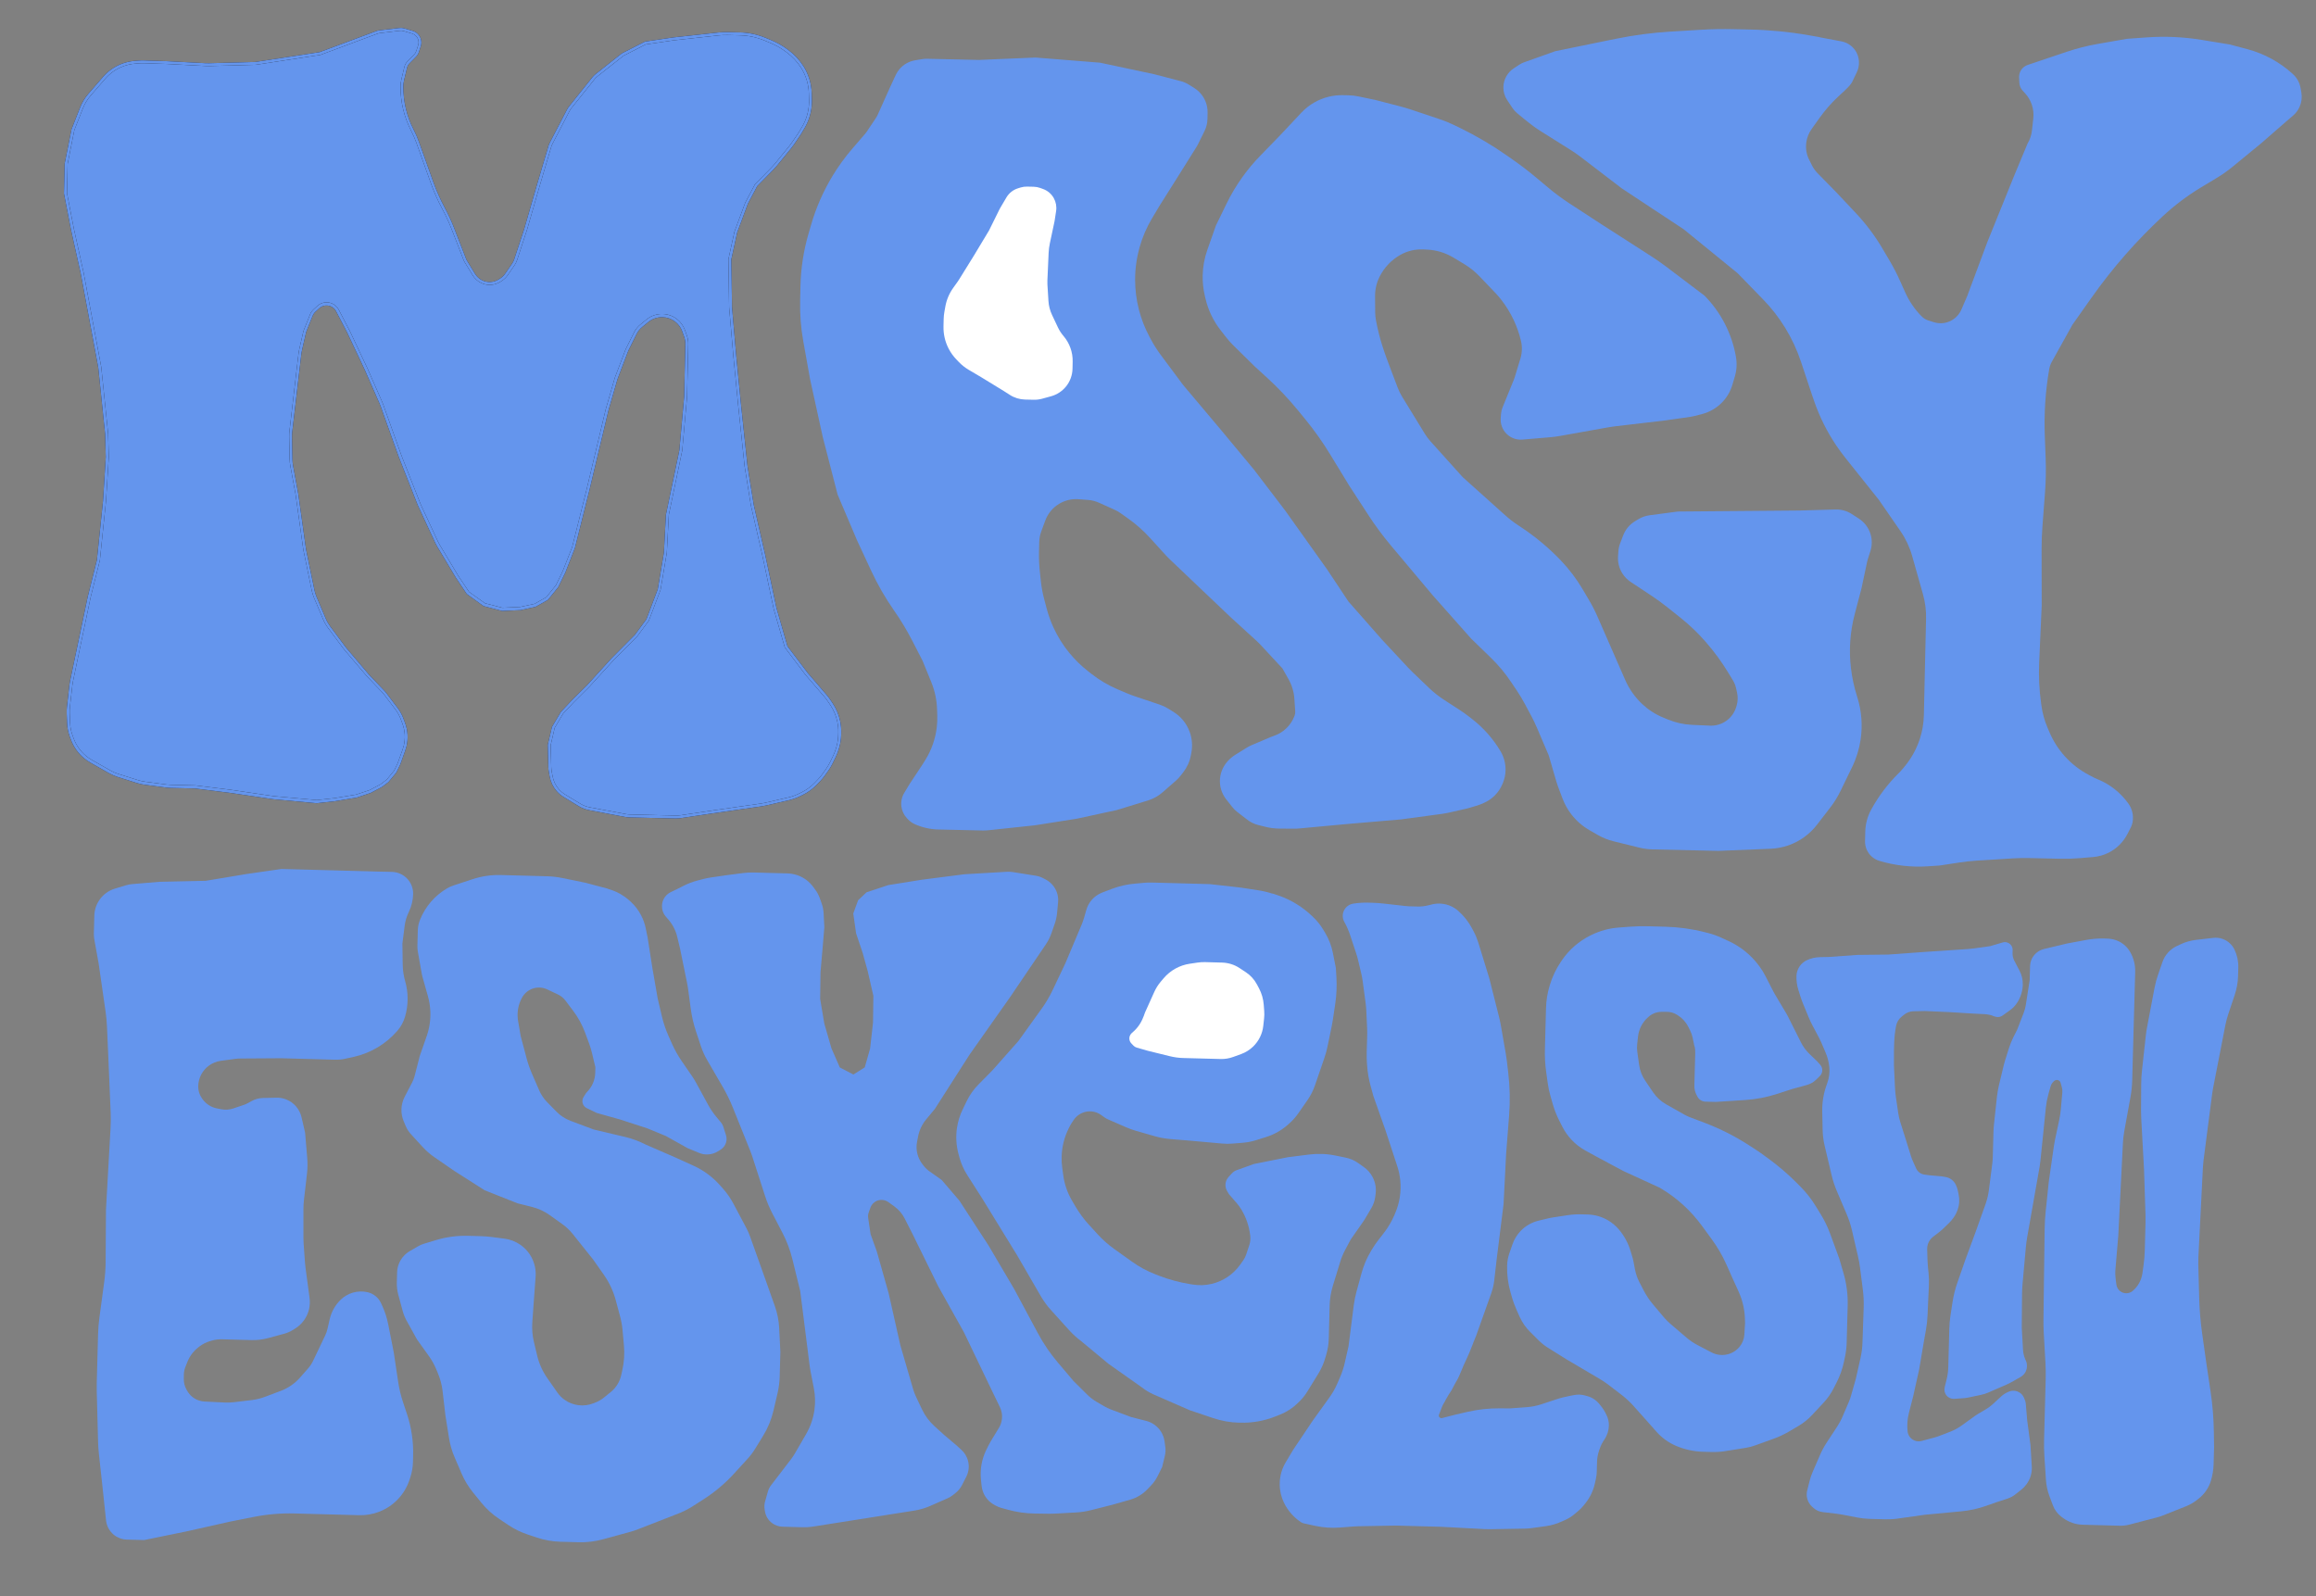 <?xml version="1.0" encoding="UTF-8"?>
<svg xmlns="http://www.w3.org/2000/svg" viewBox="0 0 792 546">
  <rect x="0" y="0" width="792" height="546" fill="#808080" stroke="none"/>
  <defs>
    <style>
      .m {
        fill: #231f20;
      }

      .m, .n, .o {
        stroke-width: 0px;
      }

      .n {
        fill: #6495ed;
      }

      .o {
        fill: #fff;
      }
    </style>
  </defs>
  <g id="a" data-name="Layer 1">
    <g>
      <path class="n" d="M38.29,24.15h0c-1,.72-1.91,1.55-2.72,2.48l-5.02,5.8c-1.15,1.33-2.07,2.85-2.71,4.48l-2.93,7.44-2.31,11.59-.23,10.21,2.38,12.31,3.34,14.98,6.01,32.2,2.34,22.72.23,7.97-.96,15.09-2.09,20.17-3.15,12.59-6.04,28.79c-.1.46-.17.92-.22,1.38l-.83,7.39c-.08.72-.11,1.45-.08,2.18l.13,3.33c.06,1.54.36,3.05.89,4.5l.35.96c.88,2.4,2.38,4.52,4.33,6.16h0c.68.57,1.41,1.08,2.18,1.51l6.37,3.61c.89.51,1.84.92,2.81,1.23l6.64,2.09c.81.26,1.64.44,2.49.55l7.31.96c.52.07,1.05.11,1.58.12l8.39.19,12.02,1.5,14.66,2.17h0s14.88,1.36,14.88,1.36h0s6.14-.68,6.14-.68h0s7.38-1.21,7.38-1.21l4.67-1.56,3.78-1.98h0s2.26-1.7,2.26-1.7l2.61-3.18,1.22-2.54h0s1.72-4.79,1.72-4.79c.16-.45.3-.91.41-1.38h0c.62-2.59.46-5.31-.47-7.8l-.58-1.55c-.45-1.21-1.08-2.35-1.86-3.38l-3.71-4.9c-.31-.41-.64-.79-.99-1.16l-4.79-5.01c-.18-.19-.36-.38-.52-.58l-7.43-8.75c-.18-.22-.36-.44-.53-.67l-5.12-6.88c-.64-.86-1.17-1.79-1.59-2.78l-3.13-7.41c-.34-.8-.6-1.64-.78-2.5l-2.78-13.48c-.06-.28-.11-.56-.15-.84l-2.58-18.43-1.8-9.8c-.13-.71-.2-1.43-.22-2.16l-.15-7.71c-.01-.61.02-1.21.09-1.81l1.41-12.03,1.67-14.32c.07-.64.18-1.27.33-1.9l1.3-5.65c.05-.21.11-.42.19-.62l2.12-5.29c.23-.58.6-1.11,1.06-1.53l1.31-1.19c1.4-1.27,3.47-1.44,5.06-.42h0c.61.39,1.11.94,1.44,1.58l3.79,7.29,6.04,12.8,5.06,11.54c.12.28.24.57.34.86l6.18,17.27,6.42,16.32c.1.25.2.49.32.74l5.77,12.42c.2.42.41.83.65,1.23l6.33,10.58,3.75,5.6,5.63,4.01,6.09,1.57,6.13-.27,5.13-1.11,4.14-2.36,3.36-4.21,2.36-4.85,3.25-8.3,4.94-19.7,6.55-27.42,3.02-10.45c.06-.2.13-.41.2-.6l3.44-9.06c.09-.24.2-.48.31-.72l2.71-5.43c.49-.98,1.19-1.85,2.04-2.55l2.1-1.71c1.43-1.16,3.23-1.78,5.07-1.74h.1c1.66.04,3.26.61,4.57,1.62h0c1.17.91,2.06,2.13,2.56,3.52l.67,1.86c.32.9.48,1.84.45,2.8l-.14,6.32-.26,11.38c0,.17-.01.34-.03.52l-1.62,18.09-2.52,12.2-2.06,9.76-.71,13.05-2.12,12.61-3.91,10.33-4,5.42-7.94,7.99-8.38,9.2-5.22,5.19-3.77,4-2.97,5.04-1.36,5.89.2,7.63c.01.5.06.99.15,1.48l.3,1.65c.31,1.75,1.09,3.37,2.26,4.71h0c.67.77,1.45,1.42,2.32,1.95l5.22,3.16c1.01.61,2.12,1.03,3.27,1.25l12.31,2.31c.52.1,1.06.15,1.59.17l15.71.36c.56.01,1.12-.02,1.67-.1l11.06-1.65,16.51-2.37c.47-.07.93-.15,1.39-.26l7.94-1.83c1.22-.28,2.41-.7,3.54-1.25l.99-.48c1.77-.86,3.37-2.02,4.74-3.44l1.07-1.12c.56-.58,1.07-1.2,1.54-1.85l1.21-1.68c.55-.77,1.04-1.59,1.46-2.44l1.09-2.23c.43-.89.78-1.81,1.05-2.76l.13-.45c.38-1.36.6-2.76.63-4.17l.02-.84c.03-1.24-.08-2.47-.33-3.69h0c-.44-2.16-1.3-4.22-2.53-6.05l-.82-1.22c-.36-.54-.76-1.05-1.18-1.54l-6.53-7.59-6.94-9.14-3.79-13.16-3.87-18.26-3.9-17.04-2.15-13.32-2.19-20.68-1.66-16.99-1.46-16.78-.24-16.34,2.05-9.35,3.7-9.92,3.2-6.05,5.71-5.82c.38-.38.74-.79,1.08-1.21l4.9-6.01c.31-.38.61-.78.89-1.19l2.03-2.97c.2-.29.39-.59.58-.9l.96-1.61c1.56-2.61,2.41-5.57,2.48-8.6h0c0-.32,0-.63,0-.95l-.07-2.35c-.1-3.1-1.02-6.13-2.66-8.76h0c-1.33-2.13-3.06-4-5.09-5.49l-.62-.45c-1.55-1.14-3.24-2.09-5.02-2.83l-2.11-.87c-2.72-1.12-5.62-1.73-8.56-1.8l-4.18-.1c-1.05-.02-2.1.02-3.14.14l-15.43,1.69-9.63,1.42-7.65,3.91-9,7.1c-.38.3-.72.64-1.02,1.01l-7.99,9.99c-.26.32-.48.66-.67,1.03l-5.84,11.23c-.19.36-.34.73-.45,1.12l-4.03,13.62-4.21,14.61-3.45,10.5c-.19.57-.45,1.11-.79,1.6l-2.37,3.45c-.47.68-1.07,1.27-1.76,1.72l-.53.34c-1.85,1.2-4.19,1.35-6.18.38h0c-1.08-.52-1.99-1.35-2.61-2.37l-2.68-4.37c-.2-.32-.37-.66-.5-1.01l-3.97-10.23c-.95-2.44-2.04-4.81-3.28-7.12h0c-1.5-2.79-2.79-5.69-3.86-8.68l-4.96-13.85c-.49-1.37-1.07-2.7-1.74-4l-.06-.12c-2.39-4.62-3.62-9.75-3.6-14.95h0c0-.77.1-1.54.28-2.28l1.03-4.29c.16-.65.49-1.25.96-1.72l2.22-2.25c.4-.41.7-.9.88-1.45l.64-1.96c.27-.82.24-1.7-.09-2.5h0c-.42-1.04-1.29-1.83-2.37-2.15l-2.85-.84c-.47-.14-.97-.18-1.46-.12l-6.9.81c-.29.03-.58.1-.85.21l-19.47,7.25-22.13,3.38-15.73.43c-.41.01-.82,0-1.23-.02l-13.25-.69-7.89-.26c-.61-.02-1.22,0-1.83.05l-1.35.11c-2.79.24-5.46,1.22-7.73,2.85Z"/>
      <path class="m" d="M231.36,279.93c-.08,0-.16,0-.23,0l-15.71-.36c-.56-.01-1.13-.07-1.67-.17l-12.31-2.31c-1.22-.23-2.38-.67-3.44-1.31l-5.22-3.16c-.91-.55-1.73-1.24-2.44-2.05-1.22-1.41-2.04-3.12-2.37-4.95l-.3-1.65c-.09-.51-.14-1.03-.16-1.55l-.2-7.7,1.43-6.1,3.04-5.13,3.77-4,5.24-5.2,8.36-9.19,7.96-8,3.92-5.31,3.89-10.26,2.1-12.52.7-13,4.59-22.03,1.61-18.03c.01-.16.02-.32.03-.48l.4-17.69c.02-.89-.12-1.78-.42-2.62l-.67-1.86c-.47-1.31-1.3-2.45-2.4-3.29-1.24-.95-2.71-1.48-4.27-1.51h-.1c-1.72-.05-3.41.54-4.75,1.62l-2.1,1.71c-.8.65-1.45,1.46-1.91,2.38l-2.71,5.43c-.11.22-.21.44-.29.67l-3.44,9.06c-.07.19-.13.37-.19.56l-3.02,10.45-6.54,27.4-4.94,19.7-3.27,8.36-2.43,4.98-3.51,4.34-4.28,2.41-5.13,1.11-6.29.28-6.33-1.66-5.75-4.14-3.75-5.6-6.35-10.6c-.25-.41-.47-.84-.68-1.28l-5.77-12.42c-.12-.25-.23-.51-.33-.76l-6.42-16.32-6.19-17.29c-.1-.28-.21-.56-.33-.83l-5.06-11.54-6.03-12.79-3.79-7.27c-.29-.57-.73-1.05-1.27-1.39-1.4-.9-3.23-.74-4.45.37l-1.31,1.19c-.41.37-.73.84-.94,1.35l-2.12,5.29c-.07.18-.13.36-.17.55l-1.3,5.65c-.14.61-.25,1.23-.32,1.84l-3.08,26.35c-.07.58-.1,1.17-.09,1.75l.15,7.71c.01.69.08,1.39.21,2.07l1.8,9.8,2.58,18.45c.04.27.08.54.14.81l2.78,13.48c.17.82.42,1.63.75,2.4l3.13,7.41c.4.95.92,1.85,1.53,2.68l5.12,6.88c.16.22.33.43.51.64l7.43,8.75c.16.19.33.38.5.56l4.79,5.01c.36.38.71.78,1.02,1.2l3.71,4.9c.81,1.07,1.46,2.25,1.93,3.51l.58,1.55c.97,2.6,1.14,5.4.49,8.09-.12.48-.26.96-.43,1.43l-1.72,4.79-1.31,2.69-2.7,3.26-2.26,1.7-3.85,2.02-4.75,1.59-7.45,1.23-6.22.69h-.05s-14.88-1.37-14.88-1.37l-14.68-2.17-12-1.5-8.34-.19c-.54-.01-1.09-.06-1.63-.13l-7.31-.96c-.87-.11-1.74-.31-2.57-.57l-6.64-2.09c-1.01-.32-1.99-.75-2.91-1.27l-6.37-3.61c-.8-.45-1.55-.98-2.26-1.56-2.02-1.69-3.57-3.9-4.48-6.37l-.35-.96c-.55-1.49-.86-3.06-.92-4.65l-.13-3.33c-.03-.75,0-1.51.08-2.25l.83-7.39c.05-.48.13-.96.23-1.43l6.04-28.79,3.15-12.61,2.08-20.1.95-15.07-.23-7.92-2.34-22.69-6-32.16-3.33-14.97-2.39-12.38.23-10.26,2.32-11.68,2.95-7.53c.67-1.69,1.61-3.25,2.8-4.63l5.02-5.8c.83-.96,1.77-1.82,2.8-2.56h0c2.35-1.68,5.11-2.69,7.98-2.94l1.35-.11c.63-.05,1.26-.07,1.89-.05l7.89.26,13.26.69c.4.02.8.03,1.19.01l15.73-.43,22.02-3.36,19.43-7.23c.31-.12.64-.19.97-.23l6.9-.81c.56-.07,1.12-.02,1.66.14l2.85.84c1.23.36,2.21,1.25,2.69,2.44.36.91.4,1.91.1,2.84l-.64,1.96c-.2.61-.54,1.18-1,1.64l-2.22,2.25c-.41.41-.69.93-.83,1.49l-1.03,4.29c-.17.71-.26,1.44-.26,2.17-.02,5.1,1.2,10.19,3.54,14.72l.06.12c.67,1.31,1.27,2.67,1.76,4.06l4.96,13.85c1.06,2.95,2.35,5.85,3.83,8.61,1.24,2.31,2.36,4.73,3.3,7.17l3.97,10.23c.12.32.28.64.46.93l2.68,4.37c.58.94,1.41,1.7,2.41,2.18,1.81.88,3.99.75,5.69-.35l.53-.34c.64-.42,1.19-.95,1.62-1.58l2.37-3.45c.31-.45.56-.95.73-1.47l3.45-10.5,4.21-14.59,4.03-13.62c.12-.42.29-.82.49-1.21l5.84-11.23c.2-.39.45-.76.72-1.11l7.99-9.99c.32-.4.69-.77,1.1-1.09l9-7.1,7.88-4.01,9.63-1.42,15.45-1.69c1.06-.12,2.14-.16,3.21-.14l4.18.1c3.01.07,5.95.69,8.74,1.84l2.11.87c1.82.75,3.54,1.72,5.13,2.88l.62.45c2.09,1.53,3.84,3.43,5.22,5.62,1.69,2.71,2.64,5.82,2.74,9.01l.07,2.35c.01.32.01.65,0,.97-.07,3.12-.95,6.18-2.55,8.85l-.96,1.61c-.19.31-.38.62-.59.93l-2.02,2.97c-.29.42-.59.83-.92,1.23l-4.9,6.01c-.35.43-.72.84-1.11,1.24l-5.65,5.76-3.17,5.99-3.67,9.86-2.02,9.22.24,16.29,1.46,16.74,1.66,16.98,2.19,20.67,2.14,13.3,3.9,17.01,3.88,18.27,3.75,13.03,6.88,9.07,6.51,7.57c.43.5.84,1.04,1.21,1.59l.82,1.22c1.28,1.89,2.16,3.99,2.61,6.23.25,1.25.36,2.52.34,3.79l-.02.84c-.03,1.45-.25,2.9-.65,4.3l-.13.45c-.27.97-.64,1.93-1.08,2.84l-1.09,2.23c-.43.88-.93,1.73-1.5,2.52l-1.21,1.68c-.48.67-1.02,1.31-1.59,1.9l-1.07,1.11c-1.41,1.46-3.05,2.66-4.88,3.54l-.99.48c-1.16.56-2.39,1-3.65,1.29l-7.94,1.83c-.47.11-.95.2-1.43.27l-16.51,2.37-11.05,1.65c-.5.08-1.02.11-1.52.11ZM188.31,254.8l.2,7.57c.01.47.06.94.14,1.4l.3,1.65c.3,1.66,1.04,3.2,2.14,4.47.64.73,1.38,1.35,2.2,1.85l5.22,3.16c.96.58,2,.98,3.11,1.19l12.31,2.31c.49.09,1,.15,1.51.16l15.71.36c.53.01,1.06-.02,1.59-.1l11.05-1.65,16.52-2.37c.45-.06.9-.15,1.35-.25l7.94-1.83c1.19-.27,2.34-.68,3.44-1.21l.99-.48c1.72-.84,3.27-1.96,4.6-3.34l1.07-1.11c.54-.56,1.04-1.16,1.49-1.79l1.21-1.68c.53-.74,1.01-1.54,1.41-2.37l1.09-2.23c.42-.86.76-1.76,1.02-2.67l.13-.45c.37-1.32.58-2.68.61-4.05l.02-.84c.03-1.2-.08-2.4-.32-3.57-.43-2.11-1.25-4.08-2.46-5.87l-.82-1.22c-.35-.52-.73-1.02-1.14-1.5l-6.53-7.6-7.04-9.33-3.79-13.16-3.88-18.3-3.9-17.03-2.15-13.36-2.19-20.7-1.66-16.99-1.46-16.79-.24-16.44,2.06-9.4,3.72-9.99,3.31-6.23,5.71-5.81c.37-.37.72-.77,1.05-1.17l4.9-6.01c.3-.37.59-.76.86-1.16l2.03-2.97c.2-.29.38-.58.56-.87l.96-1.61c1.51-2.53,2.34-5.42,2.41-8.36,0-.31,0-.61,0-.92l-.07-2.35c-.09-3.01-.99-5.95-2.59-8.51-1.31-2.09-2.98-3.89-4.96-5.35l-.62-.45c-1.52-1.12-3.17-2.05-4.92-2.77l-2.11-.87c-2.67-1.1-5.5-1.7-8.38-1.76l-4.18-.1c-1.03-.02-2.06.02-3.07.13l-15.43,1.69-9.53,1.4-7.57,3.87-8.92,7.04c-.35.27-.66.58-.94.93l-7.99,9.99c-.23.29-.44.61-.62.95l-5.84,11.23c-.17.33-.31.68-.42,1.03l-4.03,13.62-4.21,14.61-3.45,10.51c-.2.61-.49,1.19-.85,1.72l-2.37,3.45c-.51.74-1.15,1.36-1.9,1.85l-.53.34c-1.98,1.29-4.54,1.45-6.67.41-1.17-.57-2.14-1.45-2.82-2.56l-2.68-4.37c-.21-.35-.4-.72-.54-1.1l-3.97-10.23c-.93-2.41-2.03-4.78-3.25-7.06-1.51-2.8-2.82-5.75-3.89-8.75l-4.96-13.85c-.48-1.34-1.06-2.67-1.71-3.94l-.06-.12c-2.41-4.67-3.68-9.92-3.65-15.18,0-.81.1-1.62.29-2.4l1.03-4.29c.18-.74.55-1.42,1.09-1.96l2.22-2.25c.35-.35.61-.78.76-1.25l.64-1.96c.23-.71.2-1.47-.07-2.16-.36-.91-1.11-1.58-2.05-1.86l-2.85-.84c-.41-.12-.83-.16-1.26-.11l-6.9.81c-.25.03-.5.09-.74.18l-19.57,7.28-22.13,3.38-15.79.43c-.43.01-.85,0-1.27-.02l-13.25-.69-7.88-.26c-.58-.02-1.18,0-1.77.05l-1.35.11c-2.7.23-5.29,1.18-7.49,2.76h0c-.97.69-1.85,1.5-2.63,2.4l-5.02,5.8c-1.12,1.29-2,2.75-2.63,4.34l-2.93,7.44-2.28,11.5-.22,10.07,2.37,12.26,3.33,14.97,6.01,32.22,2.35,22.76.23,8.01-.96,15.14-2.09,20.19-3.16,12.66-6.04,28.77c-.09.44-.16.88-.21,1.33l-.83,7.39c-.08.7-.1,1.4-.08,2.1l.13,3.33c.06,1.49.35,2.95.86,4.34l.35.96c.85,2.31,2.3,4.37,4.18,5.95.65.55,1.36,1.04,2.11,1.46l6.37,3.61c.86.49,1.77.89,2.72,1.18l6.64,2.09c.78.25,1.59.43,2.4.53l7.31.96c.5.07,1.02.11,1.52.12l8.39.19,12.07,1.5,14.67,2.17,14.8,1.35,6.09-.67,7.35-1.21,4.6-1.54,3.71-1.95,2.14-1.62,2.54-3.09,1.2-2.48,1.7-4.74c.16-.43.29-.88.4-1.32.6-2.5.45-5.1-.46-7.51l-.58-1.55c-.44-1.17-1.04-2.26-1.79-3.26l-3.71-4.9c-.3-.39-.62-.76-.95-1.12l-4.79-5.01c-.19-.2-.37-.4-.54-.6l-7.43-8.75c-.19-.23-.37-.46-.55-.69l-5.12-6.88c-.66-.89-1.22-1.86-1.65-2.89l-3.13-7.41c-.35-.83-.62-1.7-.8-2.59l-2.78-13.48c-.06-.29-.11-.58-.15-.88l-2.58-18.43-1.8-9.78c-.14-.74-.21-1.49-.23-2.24l-.15-7.71c-.01-.63.02-1.26.09-1.88l3.08-26.35c.08-.65.19-1.31.34-1.95l1.3-5.65c.05-.24.13-.47.22-.69l2.12-5.29c.26-.65.67-1.24,1.19-1.71l1.31-1.19c1.56-1.42,3.89-1.62,5.67-.47.68.44,1.24,1.05,1.62,1.77l3.79,7.29,6.05,12.82,5.06,11.55c.13.29.25.59.35.89l6.18,17.27,6.41,16.3c.09.24.2.48.3.71l5.77,12.42c.19.4.4.8.63,1.18l6.33,10.58,3.69,5.5,5.48,3.9,5.93,1.53,6.06-.27,4.97-1.08,3.99-2.27,3.27-4.09,2.33-4.8,3.24-8.26,4.92-19.64,6.54-27.42,3.02-10.47c.06-.22.13-.43.21-.64l3.44-9.06c.1-.26.21-.51.33-.76l2.71-5.43c.53-1.06,1.26-1.97,2.18-2.71l2.1-1.71c1.52-1.24,3.44-1.9,5.4-1.85h.1c1.78.04,3.46.64,4.86,1.72,1.25.97,2.19,2.26,2.73,3.75l.67,1.86c.34.96.51,1.96.48,2.98l-.4,17.69c0,.18-.01.37-.03.55l-1.62,18.09-4.59,22.01-.69,12.98-2.13,12.67-4,10.54-4,5.42-7.99,8.04-8.36,9.19-5.24,5.21-3.72,3.95-2.91,4.92-1.33,5.75Z"/>
      <path class="n" d="M231.36,279.93c-.08,0-.16,0-.23,0l-15.71-.36c-.56-.01-1.13-.07-1.67-.17l-12.31-2.31c-1.22-.23-2.38-.67-3.44-1.31l-5.22-3.16c-.91-.55-1.73-1.24-2.44-2.05-1.22-1.41-2.04-3.12-2.37-4.95l-.3-1.65c-.09-.51-.14-1.03-.16-1.55l-.2-7.7,1.43-6.1,3.04-5.13,3.77-4,5.24-5.2,8.36-9.19,7.96-8,3.92-5.31,3.89-10.26,2.1-12.52.7-13,4.59-22.03,1.61-18.03c.01-.16.02-.32.03-.48l.4-17.69c.02-.89-.12-1.78-.42-2.62l-.67-1.86c-.47-1.31-1.3-2.45-2.4-3.29-1.24-.95-2.71-1.48-4.27-1.51h-.1c-1.72-.05-3.41.54-4.75,1.62l-2.1,1.71c-.8.65-1.45,1.46-1.91,2.38l-2.71,5.43c-.11.22-.21.44-.29.67l-3.44,9.06c-.07.19-.13.37-.19.56l-3.02,10.45-6.54,27.4-4.94,19.7-3.27,8.36-2.43,4.98-3.51,4.34-4.28,2.41-5.13,1.11-6.29.28-6.33-1.66-5.75-4.14-3.75-5.6-6.35-10.6c-.25-.41-.47-.84-.68-1.28l-5.77-12.42c-.12-.25-.23-.51-.33-.76l-6.42-16.32-6.19-17.29c-.1-.28-.21-.56-.33-.83l-5.06-11.54-6.03-12.79-3.79-7.27c-.29-.57-.73-1.05-1.27-1.39-1.4-.9-3.23-.74-4.45.37l-1.31,1.19c-.41.37-.73.84-.94,1.35l-2.12,5.29c-.07.18-.13.36-.17.55l-1.3,5.65c-.14.61-.25,1.23-.32,1.84l-3.08,26.35c-.07.58-.1,1.17-.09,1.75l.15,7.71c.01.69.08,1.39.21,2.07l1.8,9.8,2.58,18.45c.04.27.08.54.14.81l2.78,13.48c.17.82.42,1.63.75,2.4l3.13,7.41c.4.95.92,1.85,1.53,2.68l5.12,6.88c.16.22.33.43.51.64l7.43,8.75c.16.19.33.38.5.56l4.79,5.01c.36.38.71.78,1.02,1.2l3.71,4.9c.81,1.07,1.46,2.25,1.93,3.51l.58,1.55c.97,2.6,1.14,5.4.49,8.09-.12.48-.26.96-.43,1.43l-1.72,4.79-1.31,2.69-2.7,3.26-2.26,1.7-3.85,2.02-4.75,1.59-7.45,1.23-6.22.69h-.05s-14.88-1.37-14.88-1.37l-14.68-2.17-12-1.5-8.34-.19c-.54-.01-1.09-.06-1.63-.13l-7.31-.96c-.87-.11-1.74-.31-2.57-.57l-6.64-2.09c-1.01-.32-1.99-.75-2.91-1.27l-6.37-3.61c-.8-.45-1.55-.98-2.26-1.56-2.02-1.69-3.57-3.9-4.48-6.37l-.35-.96c-.55-1.49-.86-3.06-.92-4.65l-.13-3.33c-.03-.75,0-1.51.08-2.25l.83-7.39c.05-.48.13-.96.23-1.43l6.04-28.79,3.15-12.61,2.08-20.1.95-15.07-.23-7.92-2.34-22.69-6-32.16-3.33-14.97-2.39-12.38.23-10.26,2.32-11.68,2.95-7.53c.67-1.69,1.61-3.25,2.8-4.63l5.02-5.8c.83-.96,1.77-1.82,2.8-2.56h0c2.35-1.68,5.11-2.69,7.98-2.94l1.35-.11c.63-.05,1.26-.07,1.89-.05l7.89.26,13.26.69c.4.02.8.03,1.19.01l15.73-.43,22.02-3.36,19.43-7.23c.31-.12.64-.19.97-.23l6.9-.81c.56-.07,1.12-.02,1.66.14l2.85.84c1.23.36,2.21,1.25,2.69,2.44.36.91.4,1.91.1,2.84l-.64,1.96c-.2.61-.54,1.18-1,1.64l-2.22,2.25c-.41.41-.69.93-.83,1.49l-1.03,4.29c-.17.71-.26,1.44-.26,2.17-.02,5.1,1.2,10.19,3.54,14.72l.06.12c.67,1.31,1.27,2.67,1.76,4.06l4.96,13.85c1.06,2.95,2.35,5.85,3.83,8.61,1.24,2.31,2.36,4.73,3.3,7.17l3.97,10.23c.12.32.28.64.46.93l2.68,4.37c.58.94,1.41,1.7,2.41,2.18,1.81.88,3.99.75,5.69-.35l.53-.34c.64-.42,1.19-.95,1.62-1.58l2.37-3.45c.31-.45.56-.95.73-1.47l3.45-10.5,4.21-14.59,4.03-13.62c.12-.42.29-.82.49-1.21l5.84-11.23c.2-.39.45-.76.72-1.11l7.99-9.99c.32-.4.69-.77,1.1-1.09l9-7.1,7.88-4.01,9.63-1.42,15.45-1.69c1.06-.12,2.14-.16,3.21-.14l4.18.1c3.01.07,5.95.69,8.74,1.84l2.11.87c1.82.75,3.54,1.72,5.13,2.88l.62.45c2.09,1.53,3.84,3.43,5.22,5.62,1.69,2.71,2.64,5.82,2.74,9.01l.07,2.35c.01.32.01.65,0,.97-.07,3.12-.95,6.18-2.55,8.85l-.96,1.61c-.19.31-.38.62-.59.93l-2.02,2.97c-.29.42-.59.83-.92,1.23l-4.9,6.01c-.35.43-.72.84-1.11,1.24l-5.65,5.76-3.17,5.99-3.67,9.86-2.02,9.22.24,16.29,1.46,16.74,1.66,16.98,2.19,20.67,2.14,13.3,3.9,17.01,3.88,18.27,3.75,13.03,6.88,9.07,6.51,7.57c.43.5.84,1.04,1.21,1.59l.82,1.22c1.28,1.89,2.16,3.99,2.61,6.23.25,1.25.36,2.52.34,3.79l-.02.84c-.03,1.45-.25,2.9-.65,4.3l-.13.45c-.27.97-.64,1.93-1.08,2.84l-1.09,2.23c-.43.88-.93,1.73-1.5,2.52l-1.21,1.68c-.48.67-1.02,1.31-1.59,1.9l-1.07,1.11c-1.41,1.46-3.05,2.66-4.88,3.54l-.99.48c-1.16.56-2.39,1-3.65,1.29l-7.94,1.83c-.47.11-.95.2-1.43.27l-16.51,2.37-11.05,1.65c-.5.08-1.02.11-1.52.11ZM188.31,254.8l.2,7.57c.01.47.06.94.14,1.4l.3,1.65c.3,1.66,1.04,3.2,2.14,4.47.64.73,1.38,1.35,2.2,1.85l5.22,3.16c.96.58,2,.98,3.11,1.19l12.31,2.31c.49.09,1,.15,1.51.16l15.71.36c.53.01,1.06-.02,1.59-.1l11.05-1.65,16.52-2.37c.45-.06.9-.15,1.35-.25l7.94-1.83c1.19-.27,2.34-.68,3.44-1.21l.99-.48c1.72-.84,3.27-1.96,4.6-3.34l1.07-1.11c.54-.56,1.04-1.16,1.49-1.79l1.21-1.68c.53-.74,1.01-1.54,1.41-2.37l1.09-2.23c.42-.86.76-1.76,1.02-2.67l.13-.45c.37-1.32.58-2.68.61-4.05l.02-.84c.03-1.2-.08-2.4-.32-3.57-.43-2.11-1.25-4.08-2.46-5.87l-.82-1.22c-.35-.52-.73-1.02-1.14-1.5l-6.53-7.6-7.04-9.33-3.79-13.16-3.88-18.3-3.9-17.03-2.15-13.36-2.19-20.7-1.66-16.99-1.46-16.79-.24-16.44,2.06-9.4,3.72-9.99,3.31-6.23,5.71-5.81c.37-.37.72-.77,1.05-1.17l4.9-6.01c.3-.37.59-.76.86-1.16l2.03-2.97c.2-.29.38-.58.56-.87l.96-1.61c1.51-2.53,2.34-5.42,2.41-8.36,0-.31,0-.61,0-.92l-.07-2.35c-.09-3.01-.99-5.95-2.59-8.51-1.31-2.09-2.98-3.89-4.96-5.35l-.62-.45c-1.52-1.12-3.17-2.05-4.92-2.77l-2.11-.87c-2.67-1.1-5.5-1.7-8.38-1.76l-4.18-.1c-1.03-.02-2.06.02-3.07.13l-15.43,1.69-9.53,1.4-7.57,3.87-8.92,7.04c-.35.27-.66.58-.94.93l-7.99,9.99c-.23.29-.44.61-.62.95l-5.84,11.23c-.17.33-.31.68-.42,1.03l-4.03,13.62-4.21,14.61-3.45,10.51c-.2.61-.49,1.19-.85,1.72l-2.37,3.45c-.51.74-1.15,1.36-1.9,1.85l-.53.34c-1.98,1.29-4.54,1.45-6.67.41-1.17-.57-2.14-1.45-2.82-2.56l-2.68-4.37c-.21-.35-.4-.72-.54-1.1l-3.97-10.23c-.93-2.41-2.03-4.78-3.25-7.06-1.51-2.8-2.82-5.75-3.89-8.75l-4.96-13.85c-.48-1.34-1.06-2.67-1.71-3.94l-.06-.12c-2.41-4.67-3.68-9.92-3.65-15.18,0-.81.1-1.62.29-2.4l1.03-4.29c.18-.74.55-1.42,1.09-1.96l2.22-2.25c.35-.35.61-.78.76-1.25l.64-1.96c.23-.71.2-1.47-.07-2.16-.36-.91-1.11-1.58-2.05-1.86l-2.85-.84c-.41-.12-.83-.16-1.26-.11l-6.9.81c-.25.03-.5.09-.74.18l-19.57,7.28-22.13,3.38-15.79.43c-.43.01-.85,0-1.27-.02l-13.25-.69-7.88-.26c-.58-.02-1.18,0-1.77.05l-1.35.11c-2.7.23-5.29,1.18-7.49,2.76h0c-.97.69-1.85,1.5-2.63,2.4l-5.02,5.8c-1.12,1.29-2,2.75-2.63,4.34l-2.93,7.44-2.28,11.5-.22,10.07,2.37,12.26,3.33,14.97,6.01,32.22,2.35,22.76.23,8.01-.96,15.14-2.09,20.19-3.16,12.66-6.04,28.77c-.09.44-.16.88-.21,1.33l-.83,7.39c-.08.7-.1,1.4-.08,2.1l.13,3.33c.06,1.49.35,2.95.86,4.34l.35.96c.85,2.31,2.3,4.37,4.18,5.95.65.55,1.36,1.04,2.11,1.46l6.37,3.61c.86.49,1.77.89,2.72,1.18l6.64,2.09c.78.25,1.59.43,2.4.53l7.31.96c.5.07,1.02.11,1.52.12l8.39.19,12.07,1.5,14.67,2.17,14.8,1.35,6.09-.67,7.35-1.21,4.6-1.54,3.71-1.95,2.14-1.62,2.54-3.09,1.2-2.48,1.7-4.74c.16-.43.29-.88.4-1.32.6-2.5.45-5.1-.46-7.51l-.58-1.55c-.44-1.17-1.04-2.26-1.79-3.26l-3.71-4.9c-.3-.39-.62-.76-.95-1.12l-4.79-5.01c-.19-.2-.37-.4-.54-.6l-7.43-8.75c-.19-.23-.37-.46-.55-.69l-5.12-6.88c-.66-.89-1.22-1.86-1.65-2.89l-3.13-7.41c-.35-.83-.62-1.7-.8-2.59l-2.78-13.48c-.06-.29-.11-.58-.15-.88l-2.58-18.43-1.8-9.78c-.14-.74-.21-1.49-.23-2.24l-.15-7.71c-.01-.63.02-1.26.09-1.88l3.08-26.35c.08-.65.19-1.31.34-1.95l1.3-5.65c.05-.24.13-.47.22-.69l2.12-5.29c.26-.65.67-1.24,1.19-1.71l1.31-1.19c1.56-1.42,3.89-1.62,5.67-.47.68.44,1.24,1.05,1.62,1.77l3.79,7.29,6.05,12.82,5.06,11.55c.13.29.25.59.35.89l6.18,17.27,6.41,16.3c.09.24.2.48.3.71l5.77,12.42c.19.4.4.8.63,1.18l6.33,10.58,3.69,5.5,5.48,3.9,5.93,1.53,6.06-.27,4.97-1.08,3.99-2.27,3.27-4.09,2.33-4.8,3.24-8.26,4.92-19.64,6.54-27.42,3.02-10.47c.06-.22.13-.43.21-.64l3.44-9.06c.1-.26.21-.51.33-.76l2.71-5.43c.53-1.06,1.26-1.97,2.18-2.71l2.1-1.71c1.52-1.24,3.44-1.9,5.4-1.85h.1c1.78.04,3.46.64,4.86,1.72,1.25.97,2.19,2.26,2.73,3.75l.67,1.86c.34.96.51,1.96.48,2.98l-.4,17.69c0,.18-.01.37-.03.55l-1.62,18.09-4.59,22.01-.69,12.98-2.13,12.67-4,10.54-4,5.42-7.99,8.04-8.36,9.19-5.24,5.21-3.72,3.95-2.91,4.92-1.33,5.75Z"/>
    </g>
  </g>
  <g id="b" data-name="Layer 2">
    <path class="n" d="M296.57,44.78l2.92-4.36c.28-.42.52-.85.72-1.31l3.93-8.76,2.16-4.68c.32-.69.72-1.34,1.21-1.92h0c1.36-1.66,3.28-2.76,5.39-3.12l2.44-.41c.56-.09,1.12-.13,1.68-.12l17.73.4,19.36-.82,22.06,1.76,18.5,3.94,9.13,2.38c.95.25,1.85.63,2.68,1.15l1.89,1.18c1.77,1.1,3.14,2.74,3.91,4.69h0c.48,1.2.7,2.49.68,3.79l-.05,2.17c-.03,1.41-.37,2.8-1,4.07l-2.26,4.58c-.15.3-.31.59-.49.87l-7.03,11.22-5.47,8.67-2.68,4.48c-1.86,3.11-3.3,6.46-4.28,9.95v.05c-1.02,3.6-1.53,7.31-1.53,11.05h0c0,3.43.44,6.85,1.29,10.18l.03.12c.81,3.14,1.99,6.17,3.51,9.03l.6,1.12c.96,1.8,2.06,3.54,3.28,5.18l7.67,10.31,12.72,15.11,11.49,13.82,10.73,14.06,14.36,20.17,7.29,10.97,11.51,13.07,8.9,9.55c.44.47.9.94,1.37,1.39l5.76,5.52c1.59,1.52,3.32,2.89,5.17,4.09l5.16,3.34c1.14.74,2.25,1.53,3.33,2.37l1.13.88c3.89,3.03,7.18,6.77,9.69,11.02h0c1.15,1.95,1.74,4.19,1.69,6.46h0c-.03,1.52-.35,3.02-.94,4.43l-.13.3c-1.22,2.91-3.53,5.24-6.43,6.48l-1.13.48c-.35.15-2.41.78-3.52,1.11-.43.13-.86.24-1.29.34l-6.36,1.44c-.56.13-1.12.23-1.69.3l-14.3,1.93-18.62,1.59-16.14,1.5c-.65.06-1.3.09-1.95.08l-4.95-.04c-1.54-.01-3.08-.21-4.58-.58l-2.54-.63c-1.36-.34-2.63-.95-3.74-1.81l-3.43-2.65c-.65-.5-1.23-1.08-1.74-1.73l-2.04-2.59c-1.2-1.52-1.93-3.35-2.12-5.27h0c-.24-2.51.47-5.02,1.99-7.03h0c.88-1.16,1.96-2.15,3.19-2.92l4.01-2.49c.5-.31,1.02-.58,1.56-.81l6.58-2.79c.31-.13.63-.25.95-.36h0c3.36-1.08,6.03-3.67,7.23-7h0c.17-.46.24-.96.2-1.45l-.29-4.29c-.16-2.35-.84-4.63-2-6.68l-2.09-3.7-7.26-7.83c-.55-.6-1.13-1.17-1.73-1.72l-8.69-7.93-10.82-10.29-9.74-9.27c-.72-.68-1.41-1.39-2.07-2.12l-4.92-5.42c-2.26-2.49-4.77-4.72-7.51-6.66l-2.66-1.89c-.59-.42-1.22-.78-1.89-1.08l-5.41-2.44c-1.19-.54-2.46-.86-3.76-.96l-3.25-.25c-2.63-.2-5.24.53-7.39,2.06h0c-1.83,1.31-3.22,3.14-4,5.25l-1.37,3.72c-.43,1.16-.66,2.39-.69,3.62l-.08,3.39c-.05,2.18.04,4.36.27,6.53l.37,3.48c.22,2.05.59,4.08,1.12,6.07l.88,3.33c.58,2.18,1.34,4.31,2.28,6.36h0c1.45,3.17,3.3,6.15,5.52,8.84h.01c1.83,2.24,3.9,4.26,6.17,6.05l1.23.97c2.81,2.21,5.91,4.04,9.21,5.43l3.11,1.31c.92.39,1.84.74,2.79,1.05l8.34,2.8c.97.33,1.91.77,2.78,1.3l1.87,1.15c2.59,1.6,4.56,4.02,5.59,6.89h0c.81,2.25,1.01,4.67.58,7.02l-.18.96c-.39,2.11-1.28,4.09-2.59,5.79l-.82,1.06c-.54.7-1.15,1.34-1.81,1.92l-4.53,3.95c-1.42,1.24-3.09,2.16-4.89,2.72l-10.67,3.28-13.24,2.87c-.26.06-.52.11-.79.15l-13.97,2.2-15.97,1.7c-.6.06-1.2.09-1.8.08l-14.16-.32-1.05-.02c-2.78-.06-5.53-.67-8.08-1.8h0c-.9-.4-1.71-.97-2.38-1.69l-.37-.39c-1.02-1.09-1.67-2.47-1.87-3.95h0c-.22-1.63.12-3.28.97-4.69l1.82-3.03,4.42-6.68.97-1.55c2.11-3.38,3.44-7.19,3.91-11.15h0c.16-1.33.21-2.67.17-4.01l-.07-2.2c-.1-3.2-.78-6.35-1.99-9.31l-2.93-7.18-3.45-6.74c-1.86-3.63-3.97-7.14-6.31-10.49h0c-3-4.3-5.62-8.85-7.83-13.6l-4.82-10.37-6.68-15.72h0s-5.08-19.71-5.08-19.71l-4.32-19.69-2.34-13.05c-.82-4.57-1.18-9.22-1.07-13.86l.11-5.03c.14-6.03,1.05-12.01,2.73-17.8l.9-3.1c1.71-5.9,4.19-11.55,7.38-16.81h0c2.01-3.31,4.29-6.44,6.82-9.37l4.35-5.04c.24-.28.46-.57.66-.87Z"/>
    <path class="o" d="M353.5,63.87l-2.28-.05c-.74-.02-1.48.09-2.19.3l-.93.29c-1.64.51-3.03,1.61-3.91,3.08l-2.17,3.68c-.09.15-.17.3-.24.45l-3.57,7.22-5.22,8.67-4.94,7.97c-.18.3-.38.59-.58.88l-1.5,2.1c-1.37,1.91-2.29,4.11-2.7,6.43l-.32,1.8c-.14.79-.22,1.59-.24,2.39l-.06,2.56c-.06,2.64.54,5.25,1.75,7.59h0c.69,1.34,1.57,2.57,2.61,3.66l.85.89c1,1.05,2.14,1.95,3.39,2.69l4.32,2.55,7.68,4.7,2.09,1.34c1.55,1,3.34,1.54,5.18,1.59l3,.07c.97.02,1.95-.1,2.88-.36l3.03-.83c2.04-.56,3.84-1.75,5.16-3.4h0c1.37-1.71,2.13-3.83,2.18-6.02l.05-2.4v-.03c.07-3.21-1.05-6.34-3.14-8.78h0c-.76-.89-1.4-1.87-1.9-2.93l-2.02-4.28c-.7-1.49-1.12-3.1-1.22-4.74l-.35-5.62c-.03-.46-.03-.93-.01-1.39l.42-9.45c.05-1.1.19-2.19.42-3.27l1.58-7.44c.03-.13.05-.26.07-.39l.49-3.22c.23-1.52-.05-3.07-.79-4.41h0c-.81-1.46-2.12-2.57-3.69-3.13l-1-.36c-.7-.25-1.43-.39-2.17-.4Z"/>
  </g>
  <g id="c" data-name="Layer 3">
    <path class="n" d="M469.86,34.09l-5.25-1.1c-1.14-.24-2.29-.37-3.45-.4l-1.85-.04c-3.41-.08-6.77.76-9.75,2.43h0c-1.68.95-3.21,2.14-4.53,3.55-2.73,2.91-7.29,7.76-7.29,7.76l-6.88,7.09c-2.13,2.19-4.09,4.54-5.88,7.02h0c-2.13,2.95-3.99,6.07-5.58,9.34l-3.59,7.38-2.96,8.41c-.97,2.77-1.5,5.67-1.57,8.61h0c-.05,2.39.2,4.77.75,7.09l.24,1.02c.93,3.89,2.68,7.53,5.14,10.68l1.94,2.49c.74.95,1.55,1.85,2.41,2.7l7.32,7.21,4.09,3.73c3.86,3.52,7.46,7.32,10.77,11.37l2.36,2.88c3.17,3.87,6.06,7.96,8.66,12.23l6.33,10.39,6.66,10.24c2.39,3.68,5.01,7.21,7.84,10.57l14.16,16.86,13.13,14.8,6.8,6.61c2.55,2.48,4.84,5.22,6.82,8.18l2.12,3.16c.94,1.41,1.82,2.87,2.62,4.37l2.25,4.21c.68,1.28,1.31,2.59,1.88,3.93l4.06,9.5,2.65,9.11c.15.53.33,1.05.52,1.56l1.55,4.1c.73,1.92,1.73,3.73,2.99,5.36h0c1.69,2.2,3.79,4.04,6.19,5.42.94.54,1.93,1.11,2.81,1.62,1.71.99,3.55,1.73,5.47,2.2l8.76,2.16c1.49.37,3.02.57,4.56.61l22.53.51,17.84-.73c2.09-.09,4.16-.48,6.14-1.18h0c3.84-1.35,7.2-3.78,9.69-7,1.55-2,3.27-4.24,4.57-5.92s2.52-3.64,3.49-5.64l3.98-8.19c1.44-2.97,2.42-6.14,2.91-9.4h0c.72-4.86.33-9.83-1.14-14.52l-.12-.37c-.97-3.08-1.65-6.25-2.04-9.46h0c-.75-6.18-.32-12.45,1.26-18.48l2.33-8.88,1.93-9.08c.06-.31.14-.61.24-.91l.9-2.84c.59-1.88.6-3.89.02-5.77h0c-.67-2.18-2.09-4.05-4-5.28l-2.43-1.57c-1.64-1.06-3.56-1.59-5.51-1.54l-12.29.35-25.12.21-16.57.14-9.67,1.28c-1.33.18-2.61.63-3.76,1.32l-1.18.71c-1.85,1.12-3.28,2.83-4.05,4.85l-1.03,2.69c-.35.91-.56,1.88-.62,2.85l-.11,1.64c-.13,2.01.37,4.01,1.42,5.73h0c.74,1.2,1.73,2.23,2.91,3.01l7.18,4.76c1.84,1.22,3.63,2.52,5.36,3.9l4.51,3.6c3.06,2.44,5.89,5.14,8.47,8.09l.18.21c2.84,3.25,5.4,6.74,7.64,10.43l1.61,2.66c.5.83.87,1.73,1.08,2.67l.34,1.51c.34,1.49.28,3.03-.15,4.49l-.14.46c-.76,2.54-2.61,4.61-5.04,5.66h0c-1.23.52-2.55.77-3.88.71-1.66-.07-4.07-.18-6.15-.27-2.82-.12-5.58-.73-8.19-1.8l-1.69-.69c-2.64-1.08-5.05-2.64-7.14-4.58h0c-2.49-2.33-4.49-5.14-5.86-8.27-1.28-2.9-2.64-6.04-2.64-6.04l-6.82-15.59c-.87-1.99-1.86-3.92-2.96-5.78l-2.21-3.73c-2.08-3.51-4.55-6.77-7.36-9.72h0c-4.07-4.26-8.59-8.05-13.5-11.31l-1.17-.78c-1.56-1.04-3.04-2.18-4.43-3.43l-14.49-13-11.01-12.24c-.74-.82-1.4-1.71-1.98-2.66l-7.73-12.62c-.59-.96-1.09-1.98-1.49-3.04l-2.1-5.52c-2.58-6.79-4.04-10.76-5.34-17.5-.17-.9-.27-1.82-.28-2.74l-.04-5.59c-.01-2.28.5-4.53,1.51-6.57h0c1.57-3.17,4.06-5.8,7.14-7.54h0c2.39-1.35,5.11-1.99,7.85-1.86l1.32.06c3.17.15,6.25,1.09,8.97,2.72l3.73,2.25c1.89,1.14,3.62,2.52,5.15,4.12l5.63,5.89c.61.64,1.19,1.32,1.74,2.02l.28.37c3.15,4.1,5.39,8.82,6.58,13.85h0c.47,1.99.4,4.07-.19,6.03l-1.91,6.28c-.1.33-.22.66-.35.99l-3.88,9.53c-.27.67-.44,1.39-.49,2.11l-.11,1.54c-.13,1.94.57,3.85,1.93,5.24h0c1.43,1.46,3.44,2.21,5.47,2.04l9.56-.81c1.1-.09,2.2-.24,3.28-.43l16.55-2.96c.71-.13,1.41-.23,2.13-.32l17.37-2.04,8.53-1.22c.55-.08,1.09-.19,1.62-.33l2.46-.64c2.63-.69,5.02-2.1,6.9-4.07h0c1.6-1.68,2.78-3.72,3.43-5.95l.84-2.83c.64-2.17.77-4.45.37-6.68l-.02-.14c-1.39-7.87-5.13-15.13-10.74-20.82h0s-13.11-9.92-13.11-9.92c-1.61-1.22-3.27-2.37-4.97-3.47l-17.1-10.98-10.98-7.16c-2.55-1.66-4.99-3.47-7.32-5.43l-4-3.35c-2.62-2.2-5.34-4.28-8.14-6.24l-1.94-1.36c-5.07-3.55-10.41-6.69-15.97-9.41l-1.98-.96c-1.65-.8-3.34-1.5-5.08-2.08l-9.54-3.19c-1.32-.44-2.66-.84-4-1.19l-8.92-2.31Z"/>
  </g>
  <g id="d" data-name="Layer 4">
    <path class="n" d="M622.39,12.73l-3.88-.68c-6.6-1.15-13.27-1.8-19.96-1.95l-5.82-.13c-3.69-.08-7.39-.02-11.07.21l-10.28.62c-6.29.38-12.54,1.19-18.71,2.45l-5.89,1.2-14.94,3.06-10.63,3.79c-.58.21-1.13.48-1.65.82l-1.89,1.24c-1.01.66-1.85,1.54-2.46,2.58l-.03.05c-.67,1.14-1.04,2.44-1.07,3.76h0c-.04,1.6.42,3.17,1.31,4.5l1.84,2.75c.43.64.94,1.21,1.54,1.7l3.4,2.79c1.49,1.22,3.05,2.35,4.68,3.37l10.47,6.58c.98.62,1.94,1.28,2.86,1.98l14.42,11.03,21.15,13.97,18.43,15.02,8.74,8.99c2.85,2.93,5.36,6.16,7.5,9.65h0c2.25,3.67,4.07,7.57,5.43,11.65,1.69,5.04,3.74,11.25,3.74,11.25l.77,2.23c1.85,5.37,4.4,10.47,7.58,15.18h0c.97,1.43,1.99,2.82,3.06,4.17,3.5,4.39,11.48,14.39,11.48,14.39l7.42,10.75c1.77,2.57,3.11,5.42,3.96,8.43l3.7,13.1c.77,2.73,1.13,5.55,1.06,8.38l-.32,13.92-.43,19.05c-.03,1.45-.18,2.89-.43,4.32h0c-.89,5.02-3.12,9.72-6.44,13.59-.68.79-1.15,1.34-1.15,1.34l-.64.64c-3.71,3.67-6.87,7.87-9.37,12.45h0c-1.26,2.31-1.95,4.89-2.01,7.51-.03,1.14-.05,2.07-.05,2.07l-.03,1.17c-.05,2.02.8,3.97,2.32,5.31l.02.02c.74.65,1.61,1.14,2.56,1.42h0c5.38,1.61,11.01,2.24,16.61,1.86,1.66-.11,3.09-.21,3.72-.25.24-.02.47-.04.71-.08l6.48-.99c1.91-.29,3.83-.5,5.76-.62l12.44-.77c1.8-.11,3.61-.15,5.42-.11l10.62.24c2.23.05,4.46-.02,6.68-.2l4.67-.39c1.88-.16,3.72-.68,5.4-1.54h0c2.68-1.38,4.87-3.56,6.26-6.23.42-.81.83-1.6,1.16-2.24.46-.89.72-1.85.77-2.85v-.14c.11-1.87-.43-3.72-1.52-5.25l-.08-.1c-2.59-3.62-6.12-6.43-10.21-8.14-.72-.3-1.2-.51-1.2-.51l-2.18-1.15c-3.03-1.6-5.75-3.72-8.05-6.26h0c-2.22-2.45-4.01-5.25-5.3-8.3-.23-.54-.46-1.08-.68-1.6-1.01-2.37-1.7-4.86-2.05-7.41l-.11-.78c-.65-4.64-.88-9.34-.67-14.02l.86-19.48-.04-19.2c0-2.62.09-5.24.29-7.85l.89-11.73c.29-3.82.36-7.66.22-11.49l-.3-7.86c-.29-7.61.22-15.22,1.51-22.72h0c.16-.9.46-1.77.91-2.57,1.88-3.37,7.04-12.65,7.04-12.65l6.52-9.23c7.16-10.14,15.36-19.51,24.46-27.95h0c3.95-3.66,8.26-6.91,12.87-9.7,1.95-1.18,3.96-2.39,5.51-3.32,1.88-1.13,3.67-2.4,5.37-3.79l9.81-8.05,8.9-7.76,1.99-1.7c.98-.83,1.76-1.88,2.27-3.06h0c.66-1.51.86-3.18.58-4.81-.08-.49-.17-1.01-.26-1.52-.32-1.85-1.24-3.54-2.63-4.81h0c-4.44-4.07-9.8-7-15.63-8.54-3.2-.85-6.03-1.6-6.03-1.6l-9.55-1.56c-6.21-1.01-12.51-1.3-18.79-.85l-6.7.48-9.99,1.74c-3.61.63-7.17,1.53-10.65,2.7l-5.86,1.97-7.49,2.53c-.6.2-1.15.54-1.61.97h0c-.91.87-1.4,2.09-1.34,3.35l.09,1.78c.05,1.01.45,1.96,1.13,2.7l.81.88c1.06,1.15,1.86,2.51,2.34,3.99l.02.06c.48,1.49.63,3.04.46,4.58-.21,1.85-.46,4.14-.46,4.14-.17,1.56-.67,3.06-1.48,4.4l-4.67,11.22-9.14,22.62-6.87,18.43-1.96,4.53c-.68,1.57-1.85,2.88-3.35,3.71h0c-1.84,1.04-4.03,1.26-6.05.63l-1.9-.6c-.86-.27-1.63-.74-2.27-1.38h0c-2.35-2.36-4.25-5.13-5.62-8.17-.58-1.28-1.18-2.63-1.72-3.83-1.08-2.44-2.31-4.81-3.66-7.1l-2.47-4.19c-2.57-4.35-5.61-8.4-9.07-12.07l-6.64-7.06-6.48-6.61c-.74-.76-1.36-1.63-1.84-2.57l-1-2c-.89-1.76-1.23-3.75-.99-5.71v-.07c.22-1.72.85-3.33,1.85-4.73.81-1.14,1.84-2.57,2.78-3.89,1.83-2.56,3.91-4.93,6.2-7.08l2.42-2.26c.69-.64,2.05-1.98,2.45-2.84l1.65-3.45c.5-1.08.74-2.28.67-3.47v-.2c-.13-2-1.06-3.87-2.59-5.16h0c-.97-.82-2.13-1.37-3.37-1.61-2.71-.51-7.37-1.38-7.37-1.38Z"/>
  </g>
  <g id="e" data-name="Layer 12">
    <path class="n" d="M131.55,298.13l2.52.07c1.89.05,3.69.82,5.03,2.16h0c1.45,1.44,2.24,3.42,2.18,5.46h0c-.06,2.04-.53,4.05-1.4,5.91l-.22.48c-.65,1.4-1.09,2.89-1.28,4.43l-.77,6.06.1,7.2c.03,1.92.31,3.83.84,5.68h0c1.15,3.99,1.12,8.23-.06,12.21h0c-.52,1.75-1.41,3.38-2.61,4.76h0c-3.89,4.5-9.13,7.63-14.94,8.91l-2.88.64c-1.13.25-2.29.36-3.45.33l-18.42-.5-13.99.09c-.61,0-1.21.05-1.82.13l-4.87.66c-1.44.2-2.82.74-4,1.59h0c-2.27,1.63-3.65,4.23-3.73,7.02h0c-.04,1.48.39,2.94,1.24,4.16l.18.26c1.18,1.7,2.98,2.86,5.01,3.25l1.52.29c1.34.26,2.72.16,4.01-.27l3.6-1.21c.5-.17.99-.38,1.45-.64l1.19-.66c1.22-.68,2.59-1.05,3.98-1.08l4.58-.1c1.13-.03,2.25.17,3.3.58h0c2.65,1.03,4.61,3.3,5.26,6.06l1.18,5.08c.04.15.06.31.07.46l.7,8.31c.16,1.88.13,3.78-.09,5.66l-1.01,8.74c-.13,1.08-.19,2.17-.19,3.26v9.73c0,.69.02,1.39.07,2.08l.47,6.53c.04.57.1,1.14.18,1.71l1.38,10.32c.17,1.26.11,2.54-.17,3.77h0c-.64,2.81-2.4,5.24-4.86,6.73l-.85.52c-.84.51-1.76.9-2.71,1.16l-5.5,1.5c-1.91.52-3.88.76-5.86.7l-9.94-.27c-1.13-.03-2.27.1-3.36.4l-.44.12c-1.48.4-2.87,1.08-4.09,2.02l-.22.17c-.73.56-1.39,1.21-1.97,1.92h0c-.74.92-1.34,1.94-1.78,3.03l-.72,1.81c-.33.83-.51,1.72-.52,2.61l-.02,1.52c-.01,1.3.32,2.57.97,3.69l.23.4c.86,1.49,2.23,2.63,3.86,3.2h0c.66.23,1.36.37,2.06.4l6.88.33c1.09.05,2.19.01,3.27-.12l5.94-.71c1.56-.19,3.09-.56,4.56-1.12l5.39-2.03c2.53-.95,4.79-2.51,6.58-4.54l2.72-3.09c.71-.8,1.3-1.7,1.76-2.66l4.14-8.68c.34-.71.6-1.46.77-2.22l.76-3.31c.58-2.54,1.89-4.86,3.76-6.67h0c2.42-2.35,5.87-3.32,9.16-2.58h0c2.04.46,3.75,1.83,4.63,3.73l.32.69c.97,2.08,1.68,4.26,2.13,6.51l1.92,9.72,1.48,9.93c.35,2.38.91,4.73,1.67,7.01l1.35,4.05c1.53,4.59,2.24,9.41,2.11,14.25l-.06,2.32c-.05,1.69-.34,3.37-.86,4.98l-.31.95c-1.63,4.99-5.39,8.99-10.28,10.91h0c-2.2.87-4.56,1.28-6.92,1.22l-14.89-.4-7.14-.19c-4.75-.13-9.49.27-14.15,1.2l-7.78,1.54-15.22,3.41-14.37,2.94-5.94-.16c-1.59-.04-3.13-.61-4.38-1.6h0c-1.53-1.22-2.5-3-2.71-4.95l-1.08-10.24-1.35-12.41c-.16-1.46-.26-2.92-.3-4.39l-.45-17.13c-.02-.95-.02-1.89,0-2.84l.45-16.67c.05-1.9.2-3.8.46-5.68l1.65-12.26c.3-2.25.46-4.52.48-6.79l.12-17.99,1.56-27.78c.1-1.75.11-3.5.04-5.25l-.83-19.69-.43-9.73c-.08-1.76-.24-3.52-.49-5.26l-2.36-16.35-1.49-8.29c-.12-.67-.17-1.35-.15-2.03l.16-6.08c.05-1.9.65-3.75,1.72-5.32h0c1.27-1.87,3.15-3.25,5.32-3.9l3.81-1.16c.67-.2,1.36-.33,2.05-.39l9.38-.79,15.81-.34,13.93-2.32,11.99-1.73,11.17.3,12.71.34,11.44.31Z"/>
  </g>
  <g id="f" data-name="Layer 5">
    <path class="n" d="M207.94,303.96l-7.86-2.07-7.75-1.59c-1.74-.36-3.51-.56-5.29-.61l-10.06-.27-5.71-.15c-3.27-.09-6.52.39-9.63,1.41l-6.49,2.13c-.8.26-1.57.61-2.3,1.04h0c-4.17,2.45-7.41,6.22-9.21,10.72l-.03.07c-.45,1.12-.7,2.32-.73,3.53l-.14,5.23c-.02.69.03,1.39.15,2.07l1.34,7.57c.06.32.13.64.22.96l1.9,6.77c.48,1.7.75,3.45.82,5.22h0c.11,2.84-.31,5.68-1.25,8.36l-2.35,6.72-1.79,6.96c-.19.72-.45,1.42-.8,2.09l-2.59,4.99c-.69,1.32-1.07,2.78-1.11,4.27h0c-.04,1.41.23,2.8.77,4.1l.68,1.62c.44,1.04,1.05,2,1.82,2.83l3.94,4.3c1.25,1.36,2.65,2.58,4.17,3.62l6.81,4.69,10.25,6.53,11.23,4.47,5.03,1.26c2.15.54,4.18,1.48,5.99,2.77l4.36,3.12c1.32.95,2.51,2.07,3.53,3.35l6.98,8.74,3.66,5.21c1.86,2.64,3.23,5.59,4.07,8.71l1.5,5.6c.4,1.52.68,3.06.82,4.63l.47,5.21c.26,2.84.07,5.69-.55,8.47l-.38,1.7c-.51,2.3-1.79,4.36-3.63,5.83l-2.36,1.91c-.79.64-1.68,1.16-2.62,1.54l-.8.32c-3.29,1.33-7.02.9-9.92-1.14h0c-.99-.7-1.84-1.56-2.53-2.55l-3.45-4.94c-1.6-2.3-2.76-4.87-3.41-7.59l-1.11-4.63c-.54-2.23-.73-4.54-.57-6.83l.51-7.18.62-8.36c.08-1.05.02-2.1-.17-3.14v-.02c-.59-3.17-2.41-5.98-5.05-7.81h0c-1.62-1.12-3.48-1.84-5.44-2.09l-4.53-.58c-1.15-.15-2.31-.24-3.47-.27l-4.4-.12c-3.75-.1-7.5.4-11.09,1.49l-4.12,1.25c-.64.19-1.26.46-1.84.8l-2.9,1.68c-1.53.88-2.75,2.21-3.51,3.8h0c-.53,1.1-.82,2.3-.85,3.53l-.09,3.4c-.04,1.43.13,2.86.51,4.24l1.5,5.54c.31,1.14.75,2.23,1.32,3.27l3.56,6.44,4.11,5.74c.98,1.36,1.79,2.83,2.44,4.38l.66,1.59c.79,1.91,1.32,3.92,1.55,5.97l.96,8.29,1.25,7.82c.35,2.22.98,4.39,1.87,6.46l2.41,5.61c.98,2.3,2.28,4.44,3.85,6.39l2.86,3.53c1.74,2.15,3.79,4.03,6.09,5.56l3.28,2.19c2.01,1.34,4.19,2.41,6.48,3.17l3.26,1.09c2.55.85,5.22,1.32,7.91,1.4l6.33.17c2.78.08,5.56-.26,8.24-.99l9.2-2.51c.97-.26,1.92-.58,2.85-.94l13.75-5.36c1.76-.68,3.44-1.54,5.03-2.56l3.74-2.4c3.76-2.41,7.18-5.3,10.2-8.59l4.74-5.18c.98-1.07,1.85-2.23,2.61-3.47l2.7-4.4c1.63-2.65,2.82-5.54,3.53-8.56l1.38-5.88c.45-1.93.71-3.89.76-5.87l.23-8.36-.41-8.22c-.13-2.55-.62-5.06-1.48-7.47l-4.52-12.75-4.02-11.23c-.33-.93-.73-1.84-1.2-2.71l-4.39-8.27c-1.01-1.91-2.25-3.69-3.69-5.31l-.98-1.1c-2.52-2.83-5.61-5.11-9.07-6.67l-6.4-2.9-9.96-4.33c-2.22-1.15-4.57-2.02-7-2.59l-10.73-2.54-7.92-2.97c-1.81-.68-3.44-1.74-4.79-3.12l-3.23-3.3c-1.13-1.15-2.03-2.5-2.67-3.97l-2.51-5.78c-.73-1.69-1.34-3.42-1.81-5.2l-2.02-7.6-.89-5.17c-.46-2.68-.02-5.44,1.27-7.84l.05-.1c.74-1.38,1.94-2.45,3.39-3.03h0c1.7-.68,3.61-.61,5.26.17l3.72,1.76c.96.46,1.8,1.14,2.44,1.98l2.64,3.49c1.76,2.32,3.16,4.89,4.17,7.62l1.32,3.59c.41,1.1.75,2.22,1.02,3.36l1.13,4.73c.01.06.02.12.02.18l-.05,1.84c-.07,2.47-1.09,4.83-2.85,6.57h0c-.15.15-.28.31-.39.49l-.74,1.19c-.52.83-.54,1.89-.05,2.74h0c.27.47.67.85,1.16,1.08l3.43,1.65,7.87,2.2,9.38,3.05,6.33,2.61,7.46,4.17,3.86,1.6c.98.41,2.04.59,3.1.54h0c1.25-.06,2.47-.45,3.52-1.13l.86-.55c.84-.54,1.46-1.35,1.77-2.31h0c.27-.85.27-1.76,0-2.6l-.91-2.89c-.17-.53-.44-1.03-.79-1.45l-1.58-1.9c-1.09-1.31-2.04-2.72-2.86-4.21l-4.06-7.45c-.43-.79-.9-1.56-1.41-2.3l-3.56-5.18c-1.28-1.86-2.38-3.84-3.3-5.9l-1.21-2.72c-.94-2.11-1.68-4.31-2.21-6.56l-1.45-6.13-1.8-10.33-1.66-10.6-.62-3.05c-.32-1.59-.87-3.12-1.62-4.56h0c-.91-1.74-2.11-3.31-3.56-4.64l-.2-.19c-.58-.54-1.19-1.03-1.84-1.48l-.22-.15c-1.65-1.15-3.5-2-5.44-2.51Z"/>
  </g>
  <g id="g" data-name="Layer 6">
    <path class="n" d="M272.58,299.3c-1.07-.36-2.19-.56-3.32-.59l-5.34-.14-6.14-.17c-1.23-.03-2.46.03-3.68.19l-5.72.74-5.32.78c-.84.12-1.66.29-2.48.5l-2,.52c-1.71.44-3.37,1.07-4.94,1.88l-1.63.84-2.66,1.28c-1.03.5-1.88,1.32-2.4,2.35h0c-.35.7-.55,1.46-.57,2.24v.15c-.04,1.27.39,2.51,1.2,3.49l.47.56.29.32c1.59,1.76,2.71,3.89,3.26,6.19l.99,4.16,2.3,11.27c.19.93.35,1.86.47,2.8l.86,6.37c.36,2.64.96,5.23,1.8,7.76l1.7,5.12c.53,1.58,1.22,3.11,2.05,4.55l5.44,9.37c1.28,2.21,2.41,4.51,3.36,6.88l5.92,14.72c.34.84.64,1.69.92,2.55l4.22,13.07c.66,2.06,1.5,4.05,2.5,5.97l3.42,6.57c1.51,2.89,2.66,5.96,3.44,9.13l2.66,10.85,3.26,25.8c.06.49.14.98.24,1.47l1.16,5.96c.47,2.43.54,4.92.2,7.37h0c-.4,2.91-1.36,5.72-2.83,8.26l-3.86,6.67c-.38.66-.81,1.3-1.28,1.91l-6.88,8.98c-.48.62-.83,1.33-1.05,2.08l-.98,3.44c-.25.89-.3,1.82-.15,2.72l.12.71c.27,1.61,1.15,3.04,2.47,4h0c1.02.74,2.24,1.16,3.5,1.2l6.66.18c1.38.04,2.76-.05,4.13-.27l19.27-3.04,15.05-2.38c1.88-.3,3.71-.83,5.44-1.6l5.97-2.63c.62-.27,1.21-.63,1.74-1.05l.94-.74c.91-.72,1.65-1.62,2.18-2.65l1.49-2.91c.52-1.02.81-2.15.84-3.29h0c.06-2.2-.83-4.33-2.45-5.83l-1.55-1.44-4.35-3.68-3.33-3.01c-1.82-1.65-3.29-3.63-4.34-5.85l-1.98-4.18c-.43-.9-.78-1.83-1.06-2.78l-4.35-14.97-3.97-17.66-4.06-14.35-2.13-5.91-.82-5.52c-.1-.65-.03-1.31.19-1.93l.57-1.61c.54-1.51,1.92-2.56,3.52-2.66h0c.93-.06,1.86.2,2.62.75l2.04,1.47c1.49,1.08,2.71,2.5,3.54,4.14l2.72,5.36,8.8,17.91,8.73,15.62,9.39,19.58,2.91,6c.31.63.52,1.31.64,2h0c.31,1.8-.05,3.64-1,5.2l-.52.84-2.23,3.67c-.29.47-.55.95-.79,1.45l-.74,1.49c-.79,1.6-1.34,3.3-1.65,5.05h0c-.29,1.69-.35,3.41-.18,5.12l.22,2.13c.08.77.27,1.53.56,2.26h0c.72,1.79,2.03,3.28,3.72,4.21l.66.36c.57.31,1.18.56,1.81.73l2.27.62c2.98.82,6.05,1.26,9.13,1.3l4.91.07c.66,0,1.32,0,1.98-.04l7.12-.39c1.81-.1,3.61-.37,5.36-.82l7.35-1.86,5.95-1.7c2.23-.64,4.26-1.86,5.86-3.53l1.26-1.32c.92-.96,1.69-2.06,2.28-3.25l1.53-3.09.91-3.76c.25-1.02.3-2.08.16-3.12l-.25-1.84c-.31-2.3-1.56-4.36-3.44-5.71h0c-.85-.61-1.81-1.06-2.83-1.32l-5.16-1.32-6.76-2.53c-.86-.32-1.69-.72-2.49-1.18l-2.49-1.45c-1.21-.7-2.33-1.56-3.32-2.55l-4.68-4.65-5.35-6.32c-2.6-3.07-4.87-6.4-6.77-9.94l-8.15-15.19-8.75-14.86-10.01-15.4-6.04-7.03-4.11-2.9c-.75-.53-1.42-1.16-1.99-1.88l-.42-.54c-1.72-2.19-2.41-5.02-1.87-7.75l.37-1.88c.41-2.08,1.33-4.03,2.68-5.67l3.07-3.72,11.82-18.5,13.89-19.71,10.07-14.86,2.15-3.17c.77-1.13,1.39-2.36,1.84-3.65l1.16-3.3c.42-1.21.7-2.46.82-3.73l.35-3.67c.11-1.16-.03-2.34-.43-3.44h0c-.68-1.9-2.05-3.46-3.84-4.39l-.97-.5c-.75-.39-1.56-.65-2.39-.78l-7.73-1.23c-.76-.12-1.52-.16-2.29-.11l-14.39.84-14.48,1.86-11.56,1.85-7.44,2.47-2.87,2.72-1.65,4.53.96,6.77,2.24,6.67,1.74,6.28,1.93,8.44-.12,9.15-1,8.87-1.83,6.44-3.88,2.44-4.64-2.41-2.87-6.56-2.44-8.46-1.42-8.43.12-9.15.74-8.5.57-6.85-.25-4.85c-.06-1.09-.27-2.16-.63-3.19l-.67-1.89c-.37-1.04-.88-2.02-1.54-2.91l-.71-.97c-1.37-1.87-3.29-3.28-5.48-4.02h0Z"/>
  </g>
  <g id="h" data-name="Layer 7">
    <path class="n" d="M435.13,305.64c-1.55-.51-3.15-.89-4.76-1.14l-6.11-.94-10.53-1.18-11.37-.31-8.57-.23c-.77-.02-1.54,0-2.3.07l-3.47.31c-2.64.23-5.24.82-7.72,1.76l-3.3,1.25c-.75.28-1.45.66-2.1,1.12h0c-1.66,1.19-2.86,2.91-3.42,4.87l-.72,2.53c-.25.87-.55,1.73-.9,2.56l-5.52,13.1-4.39,9.25c-1.04,2.19-2.27,4.27-3.68,6.24l-7.99,11.12-8.85,9.99-4.85,4.92c-1.62,1.64-2.95,3.53-3.96,5.59l-1.38,2.84c-.97,1.99-1.63,4.11-1.97,6.3h0c-.46,3.02-.28,6.11.52,9.06l.3,1.12c.58,2.13,1.48,4.16,2.67,6.02l5.17,8.1,11.85,19.29,8.11,14c1,1.72,2.17,3.34,3.51,4.81l6.21,6.87c1.24,1.38,2.62,2.63,4.11,3.74l9.33,7.75,11.45,8.09c1.24.98,2.61,1.8,4.06,2.43l12.32,5.38,7.97,2.68c2.85.96,5.82,1.49,8.82,1.57h.45c4.11.12,8.2-.6,12.02-2.13l1.68-.67c2.22-.89,4.25-2.21,5.96-3.89l.57-.56c1.05-1.03,1.97-2.18,2.74-3.44l3.74-6.08c.99-1.61,1.76-3.33,2.3-5.14l.38-1.27c.54-1.81.84-3.68.89-5.56l.12-4.58.18-6.78c.06-2.28.43-4.55,1.1-6.73l2.52-8.22c.42-1.38.98-2.71,1.65-3.98l1.93-3.62,4.42-6.33c.14-.21.28-.42.41-.64l2.23-3.77c.68-1.15,1.13-2.43,1.31-3.76l.15-1.09c.26-1.93-.08-3.9-.97-5.64l-.07-.13c-.7-1.35-1.71-2.52-2.96-3.4l-1.99-1.41c-1.28-.9-2.73-1.53-4.27-1.84l-3.49-.71c-2.99-.61-6.07-.72-9.1-.33l-7.18.91-11.61,2.32-5.88,2.11c-.62.22-1.18.6-1.63,1.08l-1.1,1.2c-.39.42-.69.92-.87,1.46h0c-.39,1.14-.26,2.39.35,3.42l.62,1.05,2.64,3.04c.59.68,1.12,1.4,1.58,2.17h0c1.62,2.67,2.65,5.65,3.03,8.75l.03.27c.13,1.09.02,2.19-.33,3.23l-1.1,3.27c-.23.69-.56,1.34-.99,1.93l-1.06,1.49c-2.33,3.26-5.76,5.58-9.66,6.51h0c-2.14.51-4.37.59-6.54.24l-1.04-.17c-3.56-.58-7.05-1.53-10.41-2.82l-1.26-.49c-2.85-1.09-5.54-2.55-8.02-4.32l-6.11-4.37c-2.06-1.47-3.96-3.16-5.67-5.03l-3.08-3.37c-1.68-1.84-3.16-3.86-4.43-6.01l-1.26-2.14c-1.56-2.65-2.57-5.58-2.98-8.62l-.36-2.63c-.17-1.24-.24-2.49-.2-3.75h0c.09-3.32.89-6.59,2.36-9.57l.4-.81c.12-.24.25-.47.39-.7l.9-1.39c.97-1.49,2.49-2.53,4.23-2.9h0c1.83-.38,3.74.02,5.26,1.12l1.08.78c.39.28.8.51,1.23.7l6.17,2.69c1.1.48,2.23.89,3.38,1.22l6.47,1.85c1.73.5,3.51.82,5.3.97l6.35.52,11.38,1.02c1.19.11,2.39.11,3.58.01l3.47-.28c1.56-.13,3.1-.43,4.6-.9l3.42-1.08c2.63-.83,5.06-2.18,7.15-3.98l.45-.39c1.3-1.12,2.46-2.4,3.43-3.81l3.1-4.47c1.06-1.53,1.91-3.21,2.52-4.97l3.24-9.43c.45-1.31.82-2.65,1.09-4l1.43-6.94c.16-.8.3-1.59.42-2.4l.76-5.12c.45-3,.58-6.05.41-9.08l-.19-3.2-1.03-5.21c-.47-2.37-1.34-4.64-2.58-6.72l-.64-1.08c-1.05-1.77-2.36-3.37-3.88-4.76l-.62-.57c-1.28-1.17-2.66-2.23-4.12-3.16l-.29-.19c-2.12-1.35-4.39-2.43-6.77-3.21l-1.76-.58Z"/>
    <path class="o" d="M391.06,347.68l.49-1.38,3.2-7.1c.56-1.23,1.28-2.38,2.15-3.41l1.04-1.23c2.27-2.67,5.43-4.43,8.89-4.95l2.7-.4c.85-.13,1.71-.18,2.57-.16l5.81.16c2.14.06,4.23.71,6.01,1.9l2.11,1.39c1.61,1.06,2.92,2.51,3.82,4.21l.68,1.28c.93,1.75,1.48,3.67,1.63,5.65l.16,2.12c.07.89.05,1.78-.05,2.66l-.27,2.45c-.29,2.66-1.5,5.13-3.41,7.01h0c-1.18,1.16-2.6,2.05-4.15,2.62l-2.73.99c-1.37.5-2.83.74-4.29.7l-6.03-.16-6.75-.18c-1.55-.04-3.08-.25-4.58-.62l-7.57-1.86-3.78-1.09c-.42-.12-.8-.35-1.1-.67l-.73-.77c-.73-.77-.88-1.91-.38-2.84h0c.14-.26.32-.49.54-.69l.44-.39c1.61-1.41,2.83-3.21,3.55-5.23Z"/>
  </g>
  <g id="i" data-name="Layer 8">
    <path class="n" d="M489.67,309.33l-1.62.38c-1.07.25-2.18.36-3.28.33l-2.94-.08c-.37,0-.73-.04-1.1-.08l-7.66-.86c-1.23-.14-2.47-.23-3.7-.26l-1.54-.04c-1.71-.05-3.42.07-5.1.34h0c-1.27.21-2.38.98-3.01,2.1h0c-.72,1.29-.72,2.86,0,4.15h0c.79,1.4,1.44,2.88,1.95,4.4l2.1,6.35c.25.74.46,1.5.64,2.26l1.1,4.64c.2.84.35,1.68.47,2.53l.98,7.25c.14,1.06.24,2.13.29,3.2l.26,5.78c.04.84.04,1.69.02,2.53l-.16,5.8c-.03,1.18,0,2.36.08,3.54l.07.96c.17,2.3.56,4.58,1.17,6.8l.96,3.5,4.11,11.63,4.06,12.35c.52,1.59.87,3.23,1.03,4.9h0c.37,3.77-.21,7.58-1.69,11.07l-.32.75c-.92,2.18-2.13,4.23-3.58,6.1l-1.95,2.51c-.79,1.02-1.51,2.08-2.17,3.19l-.48.82c-1.32,2.25-2.34,4.66-3.03,7.18l-1.73,6.31c-.43,1.57-.75,3.18-.96,4.79l-1.78,13.97-1.34,5.87c-.35,1.53-.84,3.03-1.46,4.48l-1.02,2.37c-.74,1.71-1.66,3.34-2.75,4.85l-5.63,7.82-6.65,9.9-2.64,4.41c-.82,1.37-1.41,2.87-1.74,4.43h0c-.44,2.08-.43,4.24.06,6.31l.02.07c.24,1.03.59,2.02,1.05,2.97l.03.06c1.31,2.71,3.34,5.02,5.86,6.67h0c.26.17.55.3.86.36l3.94.86c2.78.61,5.63.8,8.47.58l4.61-.36c.54-.04,1.08-.07,1.62-.08l12.98-.23,15.22.41,15.11.8c.61.03,1.23.04,1.84.03l11.93-.2c.77-.01,1.53-.07,2.29-.18l4.86-.67c1.78-.25,3.51-.75,5.15-1.48l1.46-.65c1.13-.51,2.18-1.16,3.12-1.96l1.34-1.13c.68-.57,1.3-1.21,1.86-1.91l.63-.8c1.56-1.97,2.64-4.26,3.17-6.71l.37-1.69c.16-.75.25-1.51.27-2.28l.09-3.37c.03-1.23.24-2.45.62-3.62l.2-.61c.39-1.2.94-2.33,1.66-3.36h0c.98-1.42,1.52-3.09,1.57-4.82h0c.03-1.24-.24-2.46-.79-3.57l-.4-.8c-.35-.7-.77-1.36-1.25-1.97l-.83-1.04c-1.05-1.32-2.5-2.27-4.14-2.71l-.85-.23c-1.14-.31-2.34-.35-3.51-.14l-1.46.27c-1.7.32-3.39.75-5.03,1.3l-4.77,1.58c-1.67.55-3.4.9-5.15,1.02l-5.61.41-3.7-.02c-3.69-.02-7.37.39-10.97,1.23l-4.11.95-4.47,1.15c-.63.16-1.21-.38-1.11-1.02l1.11-2.89c.45-1.1.77-1.31,1.18-2.24l.99-1.73c.4-.56.71-1.09,1.07-1.65l1.15-2.18c.92-1.51,1.1-2,1.41-2.62l1.56-3.69c.8-1.63,1.04-2.36,1.89-4.17l1.19-2.95c.35-1.09.86-2.05,1.21-3.04l5.19-14.58c.49-1.38.82-2.81.99-4.26l.83-7.25,2.36-18.87.88-17.26,1.02-13.11c.37-4.8.28-9.63-.28-14.42l-.51-4.35c-.1-.84-.22-1.67-.37-2.5l-1.63-9.32c-.19-1.09-.42-2.17-.69-3.24l-3.31-13.11-3.75-12.18c-.4-1.28-.91-2.53-1.54-3.72l-.61-1.15c-1.17-2.2-2.72-4.18-4.58-5.85l-.13-.12c-.72-.64-1.52-1.17-2.4-1.57h0c-2.04-.94-4.34-1.17-6.53-.66Z"/>
  </g>
  <g id="j" data-name="Layer 9">
    <path class="n" d="M579.52,357.84c.15.75.22,1.52.2,2.29l-.14,5.01-.09,3.5-.07,2.64c-.03,1.1.22,2.19.73,3.17l.33.63c.53,1.01,1.56,1.66,2.7,1.69l3.35.09c.1,0,.19,0,.29,0l9.92-.64c3.72-.24,7.4-.94,10.94-2.09l5.24-1.69,4.95-1.36c1.24-.34,2.37-.99,3.28-1.9l1.19-1.18c1.05-1.04,1.1-2.71.13-3.82l-1.05-1.19-2.59-2.48c-1.21-1.16-2.21-2.52-2.96-4.01l-4.48-8.93c-.16-.32-.34-.64-.52-.95l-3.95-6.63c-.16-.27-.32-.55-.46-.84l-2.75-5.36c-.59-1.16-1.28-2.27-2.06-3.31l-.19-.26c-2.69-3.62-6.25-6.5-10.35-8.38l-2.51-1.15c-1.48-.68-3.01-1.22-4.59-1.62l-1.08-.27c-4.37-1.11-8.84-1.72-13.35-1.85l-5.9-.16c-2.1-.06-4.2,0-6.3.15l-3.9.3c-3.25.25-6.42,1.12-9.34,2.56l-.28.14c-3.89,1.93-7.22,4.82-9.68,8.4l-.31.45c-1.71,2.5-3.03,5.26-3.89,8.17l-.09.29c-.73,2.45-1.13,4.98-1.2,7.53l-.13,4.79-.25,9.3c-.07,2.57.07,5.14.43,7.68l.54,3.91c.2,1.45.51,2.89.91,4.3l.82,2.88c.55,1.92,1.28,3.78,2.18,5.56l1.08,2.13c.84,1.66,1.92,3.19,3.2,4.54h0c1.37,1.45,2.96,2.68,4.71,3.64l3.65,2.01,9.33,4.99,12.4,5.69.37.22c5.5,3.27,10.28,7.62,14.05,12.78l3.42,4.68c1.97,2.71,3.66,5.61,5.02,8.68l2.03,4.56,2.1,4.62c1.3,2.87,2.04,5.96,2.15,9.11l.06,1.62-.24,3.96c-.09,1.56-.69,3.05-1.7,4.25h0c-1.19,1.41-2.84,2.35-4.66,2.64h0c-1.66.27-3.36,0-4.85-.78l-4.82-2.52c-1.34-.7-2.59-1.55-3.74-2.53l-5.48-4.69c-.82-.7-1.59-1.47-2.29-2.3l-3.71-4.4c-1.21-1.43-2.25-2.99-3.12-4.65l-1.49-2.86c-.74-1.43-1.27-2.96-1.57-4.55l-.47-2.51c-.11-.59-.25-1.18-.43-1.75l-.61-2c-.8-2.63-2.12-5.07-3.87-7.18h0c-1.14-1.36-2.51-2.51-4.06-3.38h0c-2.06-1.15-4.36-1.79-6.72-1.85l-2.13-.06c-1.53-.04-3.06.05-4.58.28l-4.89.74c-.73.11-1.46.25-2.18.43l-3.04.73c-2.31.56-4.42,1.77-6.07,3.48h0c-1.26,1.31-2.22,2.88-2.82,4.6l-1.08,3.13c-.46,1.33-.71,2.72-.75,4.13h0c-.08,3.09.31,6.17,1.16,9.14l.43,1.5c.48,1.68,1.09,3.32,1.81,4.92l.92,2.03c.86,1.9,2.06,3.62,3.54,5.09l3.02,3c.9.89,1.89,1.68,2.96,2.35l6.28,3.94,11.53,6.8c1.09.64,2.14,1.35,3.14,2.12l4.24,3.25c1.54,1.18,2.97,2.5,4.26,3.95l4.84,5.42,2.97,3.35c1.86,2.1,4.16,3.75,6.74,4.84h0c2.92,1.23,6.04,1.91,9.21,1.99l2.9.08c1.58.04,3.17-.06,4.73-.31l6.96-1.12c1.09-.18,2.16-.45,3.2-.83l6.43-2.32c1.73-.63,3.4-1.41,4.99-2.34l3.37-1.98c1.73-1.02,3.3-2.28,4.67-3.75l3.98-4.27c1.33-1.43,2.45-3.03,3.34-4.77l1.12-2.2c1.11-2.19,1.93-4.51,2.44-6.91l.35-1.64c.36-1.67.56-3.37.6-5.08l.19-7.09.15-5.42c.1-3.77-.38-7.52-1.43-11.14l-1.43-4.91-3.16-8.64c-.83-2.27-1.89-4.45-3.15-6.51l-1.82-2.96c-1.46-2.37-3.18-4.57-5.15-6.55l-1.25-1.26c-3.07-3.09-6.39-5.93-9.92-8.49l-2.97-2.15-3.2-2.09c-4.86-3.17-10.05-5.81-15.48-7.87l-4.87-1.84c-.68-.26-1.34-.57-1.97-.92l-6.35-3.59c-1.73-.98-3.22-2.35-4.34-4l-2.73-4.02c-1.12-1.64-1.84-3.51-2.11-5.48l-.62-4.43c-.12-.84-.13-1.69-.04-2.53l.28-2.59c.27-2.54,1.46-4.89,3.35-6.6l.24-.21c1.22-1.11,2.8-1.72,4.45-1.73h1.72c1.24-.02,2.45.32,3.51.96l.24.15c1.56.95,2.83,2.32,3.65,3.94l.67,1.33c.4.79.69,1.63.87,2.49l.6,2.94Z"/>
  </g>
  <g id="k" data-name="Layer 10">
    <path class="n" d="M684.8,347.33l2.46-1.75c.97-.69,1.81-1.54,2.47-2.53h0c1.25-1.85,1.94-4.01,2-6.24h0c.05-1.69-.34-3.37-1.13-4.86l-1.76-3.37c-.43-.81-.64-1.72-.61-2.64l.03-1.01c.03-1.17-.72-2.23-1.84-2.59h0c-.5-.16-1.04-.17-1.55-.02l-4.31,1.27-5.52.77c-.71.1-1.41.17-2.12.22l-14.94,1-12.31.89-10.51.12-9.72.69-3.12.07c-1.55.04-3.07.4-4.47,1.06h0c-.92.44-1.73,1.1-2.33,1.93h0c-.74,1.01-1.15,2.22-1.19,3.47h0c-.04,1.62.18,3.23.67,4.78l.68,2.17c.27.86.58,1.7.92,2.53l1.92,4.66c.39.94.82,1.86,1.3,2.76l2.27,4.28c.26.49.5,1,.72,1.51l1.51,3.54c.66,1.54,1.07,3.17,1.24,4.83h0c.19,1.86-.04,3.74-.67,5.5l-.27.75c-1.04,2.92-1.54,6-1.47,9.1l.14,6.32c.04,1.77.27,3.53.67,5.25l2.38,10.07c.45,1.91,1.07,3.78,1.84,5.58l3.35,7.87c.76,1.78,1.36,3.63,1.8,5.52l2.08,9.01c.29,1.26.52,2.53.68,3.81l.95,7.5c.26,2.03.35,4.07.28,6.11l-.41,11.89c-.06,1.85-.3,3.68-.71,5.48l-1.56,6.93-1.66,5.83c-.2.72-.45,1.42-.75,2.1l-2.09,4.89c-.54,1.27-1.2,2.49-1.96,3.65l-3.53,5.38c-.87,1.33-1.63,2.74-2.26,4.2l-2.58,5.97c-.37.85-.67,1.73-.9,2.62l-.9,3.53c-.18.72-.22,1.47-.12,2.21h0c.19,1.31.84,2.52,1.84,3.4l.47.42c.86.76,1.93,1.25,3.08,1.38l4.79.57c.62.07,1.24.17,1.86.29l5.27,1.01c1.39.27,2.81.42,4.23.46l5.22.14c1.46.04,2.92-.04,4.37-.25l9.2-1.3,12.49-1.18c2.88-.27,5.73-.9,8.46-1.86l3.47-1.22,3.98-1.31c.92-.3,1.78-.77,2.54-1.37l2.05-1.62c.65-.51,1.23-1.11,1.72-1.78l.11-.15c1.11-1.51,1.73-3.32,1.78-5.19h0c0-.27,0-.54-.01-.8l-.45-7.39-1.13-8.5-.47-5.61c-.03-.37-.11-.72-.24-1.07l-.31-.82c-.41-1.08-1.26-1.92-2.35-2.32h0c-.99-.36-2.07-.31-3.02.13l-.38.18c-.78.36-1.5.84-2.13,1.42l-2.9,2.67c-.7.64-1.46,1.21-2.28,1.69l-2.68,1.58c-.35.21-.69.43-1.02.67l-4.69,3.37c-1.18.85-2.47,1.54-3.82,2.07l-3.74,1.44c-.56.22-1.13.4-1.71.56l-4.37,1.17c-.8.21-1.64.16-2.4-.14h0c-1.31-.52-2.23-1.73-2.38-3.13h0c-.23-2.11-.08-4.25.45-6.31l1.49-5.83,2.02-9.09,1.63-9.65.67-3.73c.3-1.68.49-3.37.56-5.07l.26-5.9.2-4.16c.07-1.5.03-3-.12-4.49l-.2-1.9c-.07-.71-.12-1.42-.14-2.13l-.13-4.03c-.04-1.21.35-2.39,1.09-3.35h0c.27-.35.59-.66.94-.93l2.29-1.76c.35-.27.69-.56,1.01-.87l2.1-2.03c.53-.51,1-1.07,1.43-1.66l.3-.43c1.06-1.5,1.68-3.26,1.79-5.09h0c.05-.85,0-1.71-.18-2.55l-.23-1.16c-.15-.76-.4-1.51-.73-2.21h0c-.66-1.41-1.97-2.41-3.51-2.67l-1.35-.23-4.36-.39-1.58-.23c-1.22-.17-2.26-.96-2.77-2.07l-1.05-2.33c-.3-.66-.56-1.34-.77-2.03l-1.69-5.43-1.9-6.02c-.33-1.04-.57-2.1-.73-3.17l-.8-5.47c-.15-1.03-.25-2.07-.3-3.11l-.36-7.6v-4.92s.07-2.66.07-2.66c.06-2.04.28-4.07.67-6.08h0c.24-1.21.89-2.3,1.86-3.08l.88-.71c.9-.73,2.02-1.14,3.18-1.16l3.95-.08,8.46.37,7.63.48,3.55.18c.91,0,2.03.13,3.15.45h0c.62.27,1.07.44,1.64.54h0c.74.13,1.51-.05,2.12-.48Z"/>
  </g>
  <g id="l" data-name="Layer 11">
    <path class="n" d="M665.01,474.45l.65-2.58c.35-1.4.55-2.83.59-4.28l.12-4.46.23-8.66c.04-1.54.18-3.08.41-4.6l.69-4.5c.34-2.25.89-4.47,1.64-6.62l2.75-7.9,3.58-9.71,3.3-9.26c.56-1.58.95-3.21,1.17-4.87l1.15-8.97c.1-.78.16-1.56.18-2.34l.23-8.52c.02-.85.08-1.7.17-2.54l1.01-9.43c.15-1.35.38-2.69.69-4.01l1.63-6.81c.13-.56.29-1.12.46-1.67l1.38-4.37c.4-1.26.9-2.48,1.49-3.66l1.27-2.51,2.22-5.72c.35-.9.6-1.84.75-2.79l1.32-8.48.13-4.79c.04-1.36.52-2.67,1.38-3.72h0c.86-1.05,2.03-1.79,3.35-2.11l7.99-1.9,6.55-1.22c1.96-.36,3.96-.52,5.95-.47l1.36.04c1.33.04,2.64.36,3.83.96h0c1.61.81,2.95,2.07,3.84,3.64h0c1.18,2.06,1.76,4.4,1.7,6.77l-.19,6.84-.33,11.99-.5,18.26c-.05,1.94-.25,3.87-.6,5.78l-2.1,11.57c-.25,1.38-.41,2.77-.48,4.18l-1.57,31.46-.98,11.62c-.1,1.14-.07,2.3.08,3.44l.24,1.81c.11.86.55,1.65,1.23,2.2h0c1.27,1.03,3.1,1.02,4.35-.04h0c1.81-1.53,2.99-3.67,3.32-6.02l.38-2.7c.24-1.7.39-3.42.43-5.14l.25-9.33c.02-.91.02-1.81,0-2.72l-.51-15.68-.95-17.37c-.05-.92-.07-1.85-.07-2.78l.06-9.08c.01-1.53.1-3.06.27-4.58l1.31-11.99c.09-.84.22-1.68.37-2.51l2.6-13.7c.29-1.55.7-3.08,1.22-4.57l1.49-4.3c.85-2.45,2.66-4.44,5.01-5.52l1.38-.64c1.61-.74,3.33-1.22,5.1-1.43l5.91-.68c1.1-.13,2.21,0,3.25.38h0c1.74.64,3.17,1.93,3.98,3.6h0c.92,1.91,1.37,4.02,1.31,6.14l-.08,2.96c-.06,2.16-.44,4.3-1.12,6.35l-2.24,6.71c-.41,1.23-.74,2.48-.99,3.75l-4.2,21.55c-.12.62-.22,1.24-.3,1.86l-2.96,22.83c-.1.78-.17,1.56-.21,2.35l-1.55,30.82c-.04.77-.05,1.54-.03,2.31l.32,11.83c.11,3.95.44,7.88.99,11.79l1.53,10.79,1.34,8.98c.69,4.6,1.07,9.24,1.14,13.9l.08,5.27-.16,5.79c-.05,1.92-.36,3.82-.91,5.66h0c-.74,2.48-2.25,4.66-4.3,6.24l-.67.52c-1.09.83-2.29,1.51-3.56,2.02l-7.98,3.17c-.62.25-1.26.46-1.91.63l-9.48,2.47c-1.08.28-2.2.41-3.31.38l-7.76-.21-4.89-.13c-2.46-.07-4.84-.9-6.8-2.37l-.45-.33c-1.33-1-2.35-2.36-2.93-3.91l-1.19-3.18c-.67-1.79-1.07-3.66-1.2-5.56l-.52-7.95c-.13-1.99-.17-3.99-.11-5.98l.26-9.76.29-10.83c.05-1.8.02-3.6-.08-5.39l-.59-10.51c-.08-1.43-.11-2.86-.09-4.29l.18-14.7.23-16.56c.03-1.89.14-3.78.33-5.67l1.09-10.41,1.75-12.21c.1-.68.22-1.35.36-2.02l1.45-6.83c.26-1.21.44-2.43.55-3.66l.51-5.76c.05-.53,0-1.06-.13-1.57l-.44-1.66c-.25-.93-1.35-1.31-2.12-.73h0c-.65.49-1.12,1.19-1.34,1.98l-.75,2.7c-.4,1.45-.68,2.92-.84,4.41l-1.88,18.4c-.07.67-.16,1.33-.28,1.99l-4.21,23.86c-.22,1.22-.38,2.45-.49,3.69l-1.12,12.37c-.11,1.21-.17,2.43-.18,3.64l-.09,11.45.42,7.46c.06,1.15.33,2.29.79,3.35l.23.53c.48,1.11.47,2.37-.02,3.48h0c-.38.84-1.01,1.54-1.81,1.99l-3.18,1.8c-.51.29-1.04.55-1.57.78l-6.27,2.74c-.79.34-1.61.61-2.46.79l-4.36.92c-.53.11-1.07.19-1.6.23l-3.21.23c-.71.05-1.42-.14-2.01-.54h0c-1.11-.75-1.63-2.11-1.3-3.41Z"/>
  </g>
</svg>